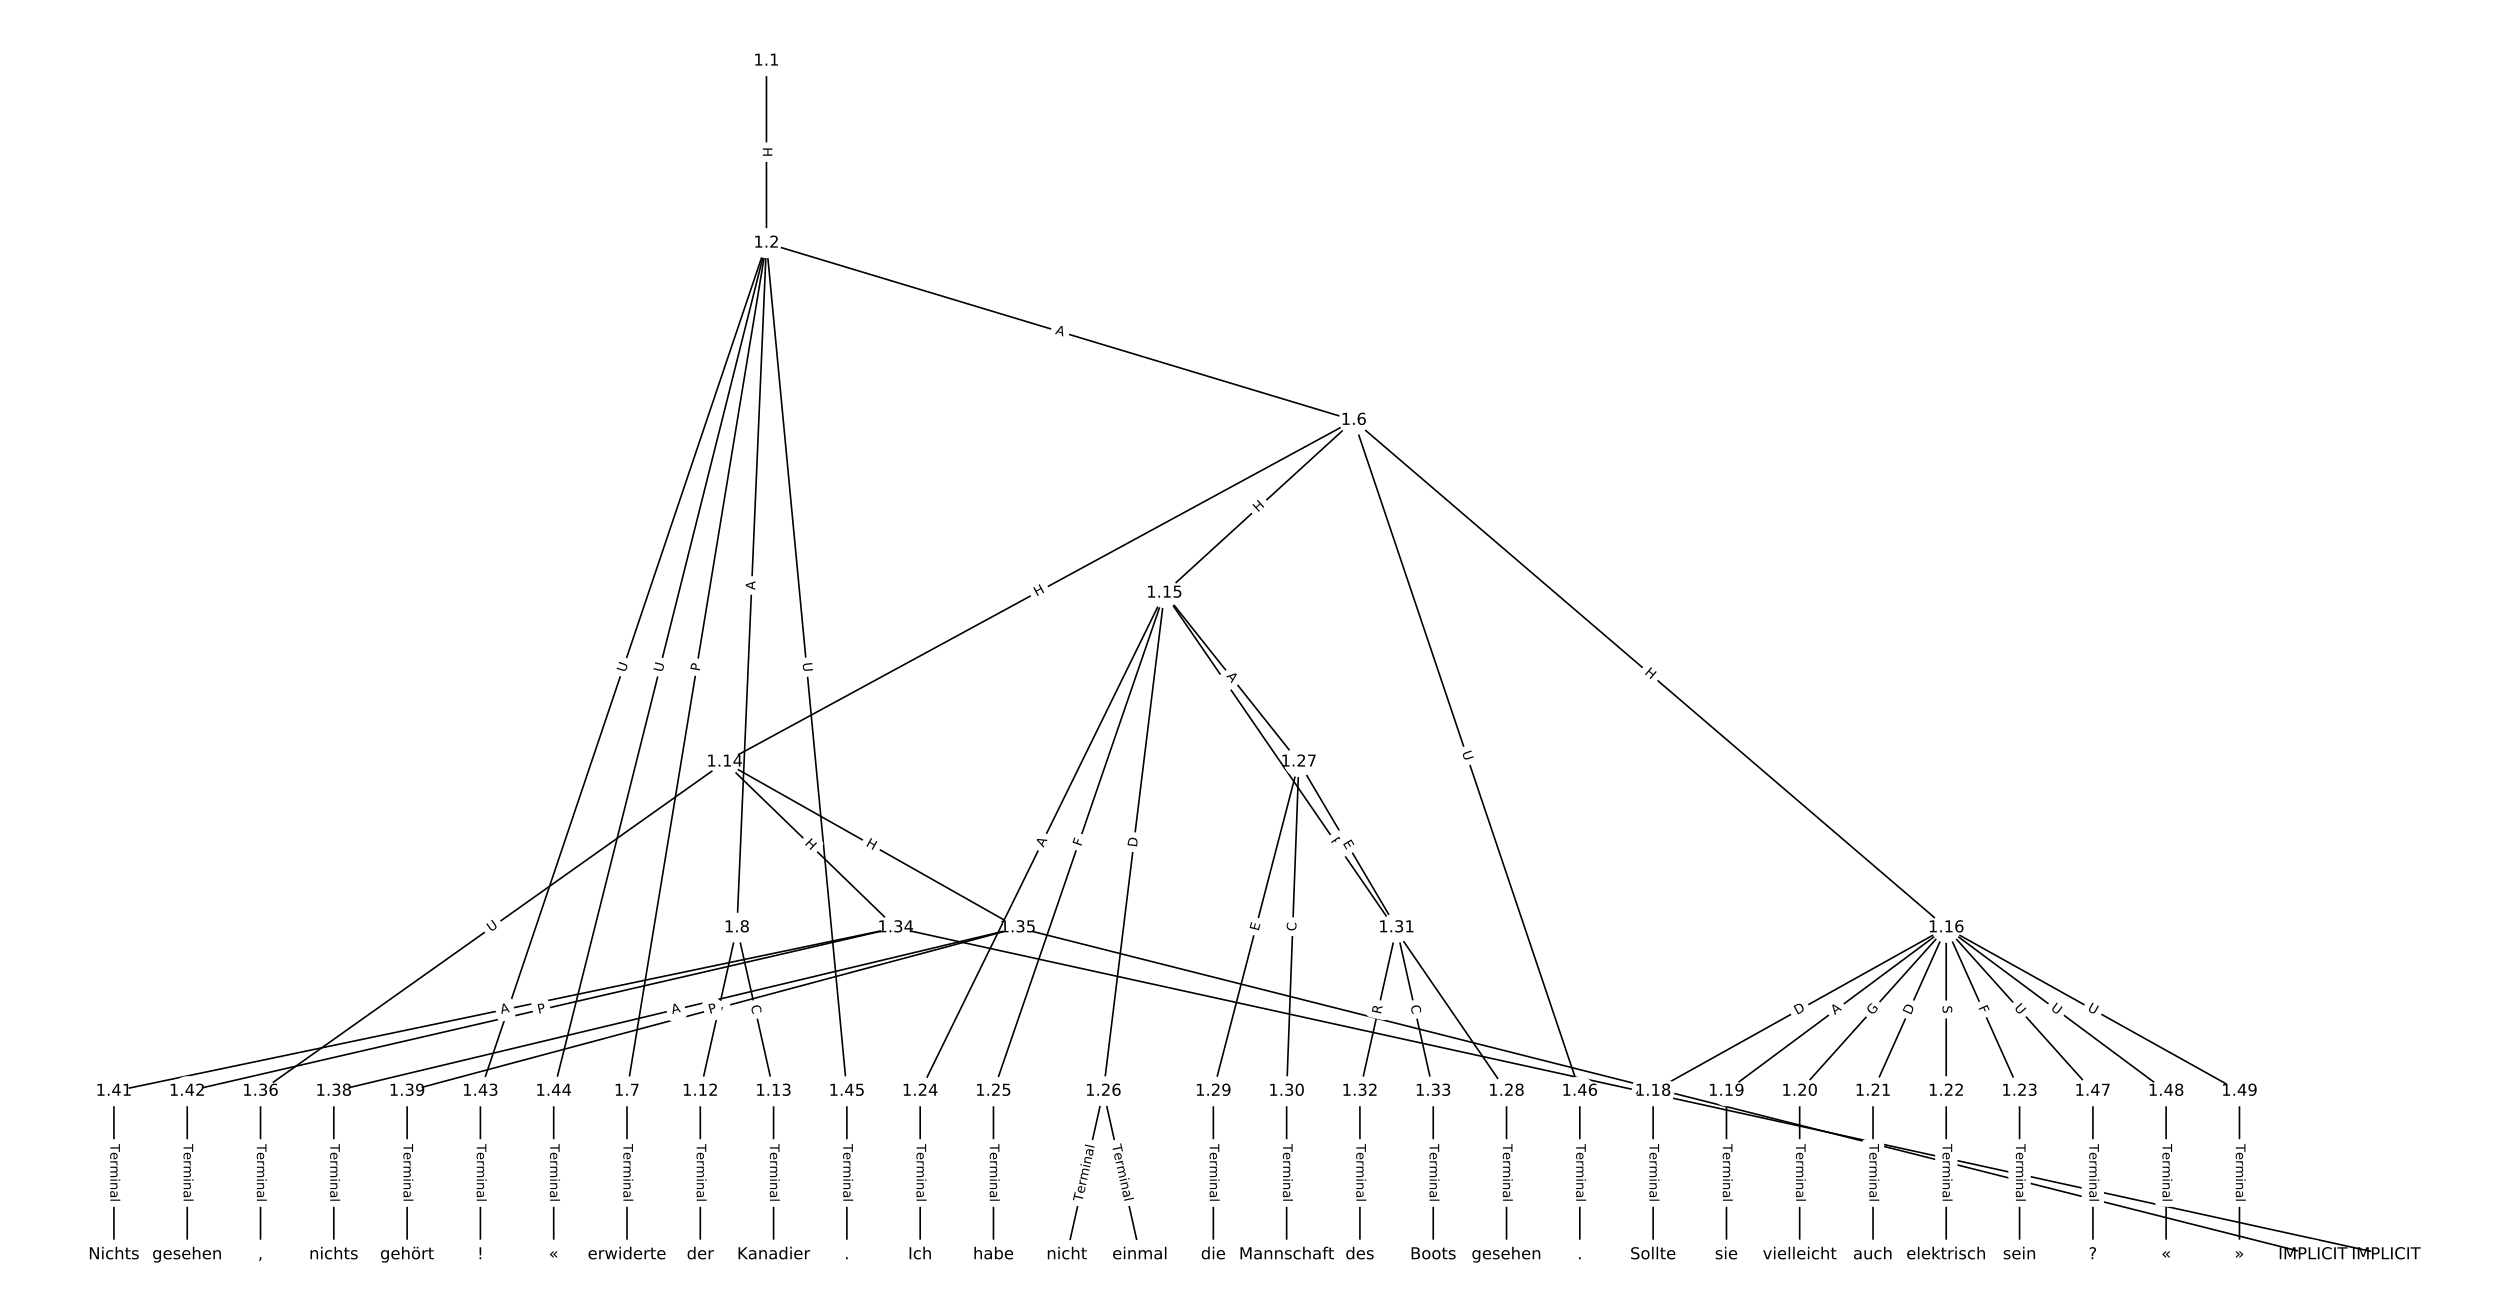 <?xml version="1.0" encoding="UTF-8"?>
<!DOCTYPE svg  PUBLIC '-//W3C//DTD SVG 1.1//EN'  'http://www.w3.org/Graphics/SVG/1.1/DTD/svg11.dtd'>
<svg width="1520pt" height="800pt" version="1.1" viewBox="0 0 1520 800" xmlns="http://www.w3.org/2000/svg" xmlns:xlink="http://www.w3.org/1999/xlink">
<defs>
<style type="text/css">*{stroke-linecap:butt;stroke-linejoin:round;white-space:pre;}</style>
</defs>
<path d="m0 800h1520v-800h-1520z" fill="#fff"/>
<g fill="none" stroke="#000">
<path d="m466.01 37.138v110.7" clip-path="url(#a)"/>
<path d="m466.01 147.84 357.12 107.72" clip-path="url(#a)"/>
<path d="m466.01 147.84-84.793 515.64" clip-path="url(#a)"/>
<path d="m466.01 147.84-17.949 416.25" clip-path="url(#a)"/>
<path d="m466.01 147.84-173.92 515.64" clip-path="url(#a)"/>
<path d="m466.01 147.84-129.36 515.64" clip-path="url(#a)"/>
<path d="m466.01 147.84 48.895 515.64" clip-path="url(#a)"/>
<path d="m823.13 255.56-382.5 207.76" clip-path="url(#a)"/>
<path d="m823.13 255.56-115.12 105.05" clip-path="url(#a)"/>
<path d="m823.13 255.56 360.22 308.53" clip-path="url(#a)"/>
<path d="m823.13 255.56 137.4 407.91" clip-path="url(#a)"/>
<path d="m381.21 663.48v99.386" clip-path="url(#a)"/>
<path d="m448.06 564.09-22.281 99.386" clip-path="url(#a)"/>
<path d="m448.06 564.09 22.281 99.386" clip-path="url(#a)"/>
<path d="m425.78 663.48v99.386" clip-path="url(#a)"/>
<path d="m470.34 663.48v99.386" clip-path="url(#a)"/>
<path d="m440.63 463.32 103.98 100.77" clip-path="url(#a)"/>
<path d="m440.63 463.32 178.25 100.77" clip-path="url(#a)"/>
<path d="m440.63 463.32-282.23 200.16" clip-path="url(#a)"/>
<path d="m708.01 360.61-148.54 302.86" clip-path="url(#a)"/>
<path d="m708.01 360.61-103.98 302.86" clip-path="url(#a)"/>
<path d="m708.01 360.61-37.136 302.86" clip-path="url(#a)"/>
<path d="m708.01 360.61 81.699 102.71" clip-path="url(#a)"/>
<path d="m708.01 360.61 207.96 302.86" clip-path="url(#a)"/>
<path d="m1183.3 564.09-178.25 99.386" clip-path="url(#a)"/>
<path d="m1183.3 564.09-133.69 99.386" clip-path="url(#a)"/>
<path d="m1183.3 564.09-89.126 99.386" clip-path="url(#a)"/>
<path d="m1183.3 564.09-44.563 99.386" clip-path="url(#a)"/>
<path d="m1183.3 564.09v99.386" clip-path="url(#a)"/>
<path d="m1183.3 564.09 44.563 99.386" clip-path="url(#a)"/>
<path d="m1183.3 564.09 89.126 99.386" clip-path="url(#a)"/>
<path d="m1183.3 564.09 133.69 99.386" clip-path="url(#a)"/>
<path d="m1183.3 564.09 178.25 99.386" clip-path="url(#a)"/>
<path d="m1005.1 663.48v99.386" clip-path="url(#a)"/>
<path d="m1049.7 663.48v99.386" clip-path="url(#a)"/>
<path d="m1094.2 663.48v99.386" clip-path="url(#a)"/>
<path d="m1138.8 663.48v99.386" clip-path="url(#a)"/>
<path d="m1183.3 663.48v99.386" clip-path="url(#a)"/>
<path d="m1227.9 663.48v99.386" clip-path="url(#a)"/>
<path d="m559.47 663.48v99.386" clip-path="url(#a)"/>
<path d="m604.03 663.48v99.386" clip-path="url(#a)"/>
<path d="m670.87 663.48-22.281 99.386" clip-path="url(#a)"/>
<path d="m670.87 663.48 22.281 99.386" clip-path="url(#a)"/>
<path d="m789.71 463.32-51.99 200.16" clip-path="url(#a)"/>
<path d="m789.71 463.32-7.427 200.16" clip-path="url(#a)"/>
<path d="m789.71 463.32 59.417 100.77" clip-path="url(#a)"/>
<path d="m915.97 663.48v99.386" clip-path="url(#a)"/>
<path d="m737.72 663.48v99.386" clip-path="url(#a)"/>
<path d="m782.28 663.48v99.386" clip-path="url(#a)"/>
<path d="m849.13 564.09-22.281 99.386" clip-path="url(#a)"/>
<path d="m849.13 564.09 22.281 99.386" clip-path="url(#a)"/>
<path d="m826.84 663.48v99.386" clip-path="url(#a)"/>
<path d="m871.41 663.48v99.386" clip-path="url(#a)"/>
<path d="m544.61 564.09 906.11 198.77" clip-path="url(#a)"/>
<path d="m544.61 564.09-475.34 99.386" clip-path="url(#a)"/>
<path d="m544.61 564.09-430.78 99.386" clip-path="url(#a)"/>
<path d="m618.88 564.09 787.28 198.77" clip-path="url(#a)"/>
<path d="m618.88 564.09-415.92 99.386" clip-path="url(#a)"/>
<path d="m618.88 564.09-371.36 99.386" clip-path="url(#a)"/>
<path d="m158.4 663.48v99.386" clip-path="url(#a)"/>
<path d="m202.96 663.48v99.386" clip-path="url(#a)"/>
<path d="m247.53 663.48v99.386" clip-path="url(#a)"/>
<path d="m69.274 663.48v99.386" clip-path="url(#a)"/>
<path d="m113.84 663.48v99.386" clip-path="url(#a)"/>
<path d="m292.09 663.48v99.386" clip-path="url(#a)"/>
<path d="m336.65 663.48v99.386" clip-path="url(#a)"/>
<path d="m514.9 663.48v99.386" clip-path="url(#a)"/>
<path d="m960.53 663.48v99.386" clip-path="url(#a)"/>
<path d="m1272.5 663.48v99.386" clip-path="url(#a)"/>
<path d="m1317 663.48v99.386" clip-path="url(#a)"/>
<path d="m1361.6 663.48v99.386" clip-path="url(#a)"/>
</g>
<path d="m459.74 89.48v6.016q0 2.4 2.4 2.4h7.742q2.4 0 2.4-2.4v-6.016q0-2.4-2.4-2.4h-7.742q-2.4 0-2.4 2.4z" clip-path="url(#a)" fill="#fff" stroke="#fff"/>
<g clip-path="url(#a)">
<defs>
<path id="x" d="m9.812 72.906h9.859v-29.891h35.844v29.891h9.859v-72.906h-9.859v34.719h-35.844v-34.719h-9.859z"/>
</defs>
<g transform="translate(463.8 89.48) rotate(90) scale(.08 -.08)">
<use xlink:href="#x"/>
</g>
</g>
<path d="m640.14 206.91 5.239 1.58q2.298 0.693 2.991-1.605l2.236-7.413q0.693-2.298-1.605-2.991l-5.239-1.58q-2.298-0.693-2.991 1.605l-2.236 7.413q-0.693 2.298 1.605 2.991z" clip-path="url(#a)" fill="#fff" stroke="#fff"/>
<g clip-path="url(#a)">
<defs>
<path id="s" d="m34.188 63.188-13.391-36.281h26.812zm-5.578 9.719h11.188l27.781-72.906h-10.25l-6.641 18.703h-32.859l-6.641-18.703h-10.406z"/>
</defs>
<g transform="translate(641.31 203.02) rotate(16.786) scale(.08 -.08)">
<use xlink:href="#s"/>
</g>
</g>
<path d="m429.41 409.05 0.783-4.76q0.389-2.368-1.979-2.758l-7.64-1.256q-2.368-0.389-2.758 1.979l-0.783 4.76q-0.389 2.368 1.979 2.758l7.64 1.256q2.368 0.389 2.758-1.979z" clip-path="url(#a)" fill="#fff" stroke="#fff"/>
<g clip-path="url(#a)">
<defs>
<path id="w" d="m19.672 64.797v-27.391h12.406q6.891 0 10.641 3.562 3.766 3.562 3.766 10.156 0 6.547-3.766 10.109-3.75 3.562-10.641 3.562zm-9.859 8.109h22.266q12.266 0 18.531-5.547 6.281-5.547 6.281-16.234 0-10.797-6.281-16.312-6.266-5.516-18.531-5.516h-12.406v-29.297h-9.859z"/>
</defs>
<g transform="translate(425.4 408.39) rotate(-80.662) scale(.08 -.08)">
<use xlink:href="#w"/>
</g>
</g>
<path d="m463.18 358.97 0.236-5.467q0.103-2.398-2.294-2.501l-7.735-0.334q-2.398-0.103-2.501 2.294l-0.236 5.467q-0.103 2.398 2.294 2.501l7.735 0.334q2.398 0.103 2.501-2.294z" clip-path="url(#a)" fill="#fff" stroke="#fff"/>
<g clip-path="url(#a)">
<g transform="translate(459.12 358.79) rotate(-87.531) scale(.08 -.08)">
<use xlink:href="#s"/>
</g>
</g>
<path d="m384.06 410.43 1.871-5.548q0.767-2.274-1.507-3.041l-7.336-2.474q-2.274-0.767-3.041 1.507l-1.871 5.548q-0.767 2.274 1.507 3.041l7.336 2.474q2.274 0.767 3.041-1.507z" clip-path="url(#a)" fill="#fff" stroke="#fff"/>
<g clip-path="url(#a)">
<defs>
<path id="u" d="m8.688 72.906h9.922v-44.297q0-11.719 4.234-16.875 4.25-5.141 13.781-5.141 9.469 0 13.719 5.141 4.25 5.156 4.25 16.875v44.297h9.906v-45.516q0-14.25-7.062-21.531-7.047-7.281-20.812-7.281-13.828 0-20.891 7.281-7.047 7.281-7.047 21.531z"/>
</defs>
<g transform="translate(380.2 409.14) rotate(-71.361) scale(.08 -.08)">
<use xlink:href="#u"/>
</g>
</g>
<path d="m406.7 410.02 1.425-5.679q0.584-2.328-1.744-2.912l-7.51-1.884q-2.328-0.584-2.912 1.744l-1.425 5.679q-0.584 2.328 1.744 2.912l7.51 1.884q2.328 0.584 2.912-1.744z" clip-path="url(#a)" fill="#fff" stroke="#fff"/>
<g clip-path="url(#a)">
<g transform="translate(402.76 409.03) rotate(-75.917) scale(.08 -.08)">
<use xlink:href="#u"/>
</g>
</g>
<path d="m483.94 403.33 0.553 5.829q0.227 2.389 2.616 2.163l7.708-0.731q2.389-0.227 2.163-2.616l-0.553-5.829q-0.227-2.389-2.616-2.163l-7.708 0.731q-2.389 0.227-2.163 2.616z" clip-path="url(#a)" fill="#fff" stroke="#fff"/>
<g clip-path="url(#a)">
<g transform="translate(487.98 402.95) rotate(84.583) scale(.08 -.08)">
<use xlink:href="#u"/>
</g>
</g>
<path d="m632.23 366.39 5.287-2.872q2.109-1.145 0.963-3.255l-3.696-6.804q-1.145-2.109-3.255-0.963l-5.287 2.872q-2.109 1.145-0.963 3.255l3.696 6.804q1.145 2.109 3.255 0.963z" clip-path="url(#a)" fill="#fff" stroke="#fff"/>
<g clip-path="url(#a)">
<g transform="translate(630.29 362.82) rotate(-28.509) scale(.08 -.08)">
<use xlink:href="#x"/>
</g>
</g>
<path d="m767.58 314.75 4.444-4.055q1.773-1.618 0.155-3.391l-5.219-5.719q-1.618-1.773-3.391-0.155l-4.444 4.055q-1.773 1.618-0.155 3.391l5.219 5.719q1.618 1.773 3.391 0.155z" clip-path="url(#a)" fill="#fff" stroke="#fff"/>
<g clip-path="url(#a)">
<g transform="translate(764.84 311.74) rotate(-42.381) scale(.08 -.08)">
<use xlink:href="#x"/>
</g>
</g>
<path d="m996.88 412.63 4.569 3.914q1.823 1.561 3.384-0.262l5.037-5.88q1.561-1.823-0.262-3.384l-4.569-3.914q-1.823-1.561-3.384 0.262l-5.037 5.88q-1.561 1.823 0.262 3.384z" clip-path="url(#a)" fill="#fff" stroke="#fff"/>
<g clip-path="url(#a)">
<g transform="translate(999.52 409.54) rotate(40.58) scale(.08 -.08)">
<use xlink:href="#x"/>
</g>
</g>
<path d="m884.95 458.75 1.869 5.549q0.766 2.274 3.041 1.508l7.337-2.471q2.274-0.766 1.508-3.041l-1.869-5.549q-0.766-2.274-3.041-1.508l-7.337 2.471q-2.274 0.766-1.508 3.041z" clip-path="url(#a)" fill="#fff" stroke="#fff"/>
<g clip-path="url(#a)">
<g transform="translate(888.81 457.45) rotate(71.384) scale(.08 -.08)">
<use xlink:href="#u"/>
</g>
</g>
<path d="m374.94 695.53v35.285q0 2.4 2.4 2.4h7.742q2.4 0 2.4-2.4v-35.285q0-2.4-2.4-2.4h-7.742q-2.4 0-2.4 2.4z" clip-path="url(#a)" fill="#fff" stroke="#fff"/>
<g clip-path="url(#a)">
<defs>
<path id="k" d="m-0.297 72.906h61.672v-8.312h-25.875v-64.594h-9.906v64.594h-25.891z"/>
<path id="c" d="m56.203 29.594v-4.391h-41.312q0.594-9.281 5.594-14.141t13.938-4.859q5.172 0 10.031 1.266t9.656 3.812v-8.5q-4.844-2.047-9.922-3.125t-10.297-1.078q-13.094 0-20.734 7.609-7.641 7.625-7.641 20.625 0 13.422 7.25 21.297 7.25 7.891 19.562 7.891 11.031 0 17.453-7.109 6.422-7.094 6.422-19.297zm-8.984 2.641q-0.094 7.359-4.125 11.75-4.031 4.406-10.672 4.406-7.516 0-12.031-4.25t-5.203-11.969z"/>
<path id="i" d="m41.109 46.297q-1.516 0.875-3.297 1.281-1.781 0.422-3.922 0.422-7.625 0-11.703-4.953t-4.078-14.234v-28.812h-9.031v54.688h9.031v-8.5q2.844 4.984 7.375 7.391 4.547 2.422 11.047 2.422 0.922 0 2.047-0.125 1.125-0.109 2.484-0.359z"/>
<path id="l" d="m52 44.188q3.375 6.062 8.062 8.938t11.031 2.875q8.547 0 13.188-5.984 4.641-5.969 4.641-17v-33.016h-9.031v32.719q0 7.859-2.797 11.656-2.781 3.812-8.484 3.812-6.984 0-11.047-4.641-4.047-4.625-4.047-12.641v-30.906h-9.031v32.719q0 7.906-2.781 11.688t-8.594 3.781q-6.891 0-10.953-4.656-4.047-4.656-4.047-12.625v-30.906h-9.031v54.688h9.031v-8.5q3.078 5.031 7.375 7.422t10.203 2.391q5.969 0 10.141-3.031 4.172-3.016 6.172-8.781z"/>
<path id="f" d="m9.422 54.688h8.984v-54.688h-8.984zm0 21.297h8.984v-11.391h-8.984z"/>
<path id="g" d="m54.891 33.016v-33.016h-8.984v32.719q0 7.766-3.031 11.609-3.031 3.859-9.078 3.859-7.281 0-11.484-4.641-4.203-4.625-4.203-12.641v-30.906h-9.031v54.688h9.031v-8.5q3.234 4.938 7.594 7.375 4.375 2.438 10.094 2.438 9.422 0 14.25-5.828 4.844-5.828 4.844-17.156z"/>
<path id="h" d="m34.281 27.484q-10.891 0-15.094-2.484t-4.203-8.5q0-4.781 3.156-7.594 3.156-2.797 8.562-2.797 7.484 0 12 5.297t4.516 14.078v2zm17.922 3.719v-31.203h-8.984v8.297q-3.078-4.969-7.672-7.344t-11.234-2.375q-8.391 0-13.359 4.719-4.953 4.719-4.953 12.625 0 9.219 6.172 13.906 6.188 4.688 18.438 4.688h12.609v0.891q0 6.203-4.078 9.594t-11.453 3.391q-4.688 0-9.141-1.125-4.438-1.125-8.531-3.375v8.312q4.922 1.906 9.562 2.844 4.641 0.953 9.031 0.953 11.875 0 17.734-6.156 5.859-6.141 5.859-18.641z"/>
<path id="j" d="m9.422 75.984h8.984v-75.984h-8.984z"/>
</defs>
<g transform="translate(379.01 695.53) rotate(90) scale(.08 -.08)">
<use xlink:href="#k"/>
<use x="60.818" xlink:href="#c"/>
<use x="122.342" xlink:href="#i"/>
<use x="163.439" xlink:href="#l"/>
<use x="260.852" xlink:href="#f"/>
<use x="288.635" xlink:href="#g"/>
<use x="352.014" xlink:href="#h"/>
<use x="413.293" xlink:href="#j"/>
</g>
</g>
<path d="m442.48 617.62 1.106-4.933q0.525-2.342-1.817-2.867l-7.555-1.694q-2.342-0.525-2.867 1.817l-1.106 4.933q-0.525 2.342 1.817 2.867l7.555 1.694q2.342 0.525 2.867-1.817z" clip-path="url(#a)" fill="#fff" stroke="#fff"/>
<g clip-path="url(#a)">
<defs>
<path id="af" d="m9.812 72.906h46.094v-8.312h-36.234v-21.578h34.719v-8.297h-34.719v-26.422h37.109v-8.297h-46.969z"/>
</defs>
<g transform="translate(438.52 616.73) rotate(-77.364) scale(.08 -.08)">
<use xlink:href="#af"/>
</g>
</g>
<path d="m452.47 612.43 1.222 5.451q0.525 2.342 2.867 1.817l7.555-1.694q2.342-0.525 1.817-2.867l-1.222-5.451q-0.525-2.342-2.867-1.817l-7.555 1.694q-2.342 0.525-1.817 2.867z" clip-path="url(#a)" fill="#fff" stroke="#fff"/>
<g clip-path="url(#a)">
<defs>
<path id="y" d="m64.406 67.281v-10.391q-4.984 4.641-10.625 6.922-5.641 2.297-11.984 2.297-12.5 0-19.141-7.641t-6.641-22.094q0-14.406 6.641-22.047t19.141-7.641q6.344 0 11.984 2.297t10.625 6.938v-10.312q-5.172-3.516-10.969-5.281-5.781-1.75-12.219-1.75-16.562 0-26.094 10.125-9.516 10.141-9.516 27.672 0 17.578 9.516 27.703 9.531 10.141 26.094 10.141 6.531 0 12.312-1.734 5.797-1.734 10.875-5.203z"/>
</defs>
<g transform="translate(456.43 611.54) rotate(77.364) scale(.08 -.08)">
<use xlink:href="#y"/>
</g>
</g>
<path d="m419.51 695.53v35.285q0 2.4 2.4 2.4h7.742q2.4 0 2.4-2.4v-35.285q0-2.4-2.4-2.4h-7.742q-2.4 0-2.4 2.4z" clip-path="url(#a)" fill="#fff" stroke="#fff"/>
<g clip-path="url(#a)">
<g transform="translate(423.57 695.53) rotate(90) scale(.08 -.08)">
<use xlink:href="#k"/>
<use x="60.818" xlink:href="#c"/>
<use x="122.342" xlink:href="#i"/>
<use x="163.439" xlink:href="#l"/>
<use x="260.852" xlink:href="#f"/>
<use x="288.635" xlink:href="#g"/>
<use x="352.014" xlink:href="#h"/>
<use x="413.293" xlink:href="#j"/>
</g>
</g>
<path d="m464.07 695.53v35.285q0 2.4 2.4 2.4h7.742q2.4 0 2.4-2.4v-35.285q0-2.4-2.4-2.4h-7.742q-2.4 0-2.4 2.4z" clip-path="url(#a)" fill="#fff" stroke="#fff"/>
<g clip-path="url(#a)">
<g transform="translate(468.13 695.53) rotate(90) scale(.08 -.08)">
<use xlink:href="#k"/>
<use x="60.818" xlink:href="#c"/>
<use x="122.342" xlink:href="#i"/>
<use x="163.439" xlink:href="#l"/>
<use x="260.852" xlink:href="#f"/>
<use x="288.635" xlink:href="#g"/>
<use x="352.014" xlink:href="#h"/>
<use x="413.293" xlink:href="#j"/>
</g>
</g>
<path d="m486.1 516.11 4.32 4.187q1.724 1.67 3.394-0.053l5.388-5.56q1.67-1.724-0.053-3.394l-4.32-4.187q-1.724-1.67-3.394 0.053l-5.388 5.56q-1.67 1.724 0.053 3.394z" clip-path="url(#a)" fill="#fff" stroke="#fff"/>
<g clip-path="url(#a)">
<g transform="translate(488.93 513.2) rotate(44.101) scale(.08 -.08)">
<use xlink:href="#x"/>
</g>
</g>
<path d="m524.05 517.68 5.237 2.961q2.089 1.181 3.27-0.908l3.81-6.74q1.181-2.089-0.908-3.27l-5.237-2.961q-2.089-1.181-3.27 0.908l-3.81 6.74q-1.181 2.089 0.908 3.27z" clip-path="url(#a)" fill="#fff" stroke="#fff"/>
<g clip-path="url(#a)">
<g transform="translate(526.05 514.15) rotate(29.48) scale(.08 -.08)">
<use xlink:href="#x"/>
</g>
</g>
<path d="m300.76 570.21 4.776-3.387q1.958-1.388 0.569-3.346l-4.479-6.316q-1.388-1.958-3.346-0.569l-4.776 3.387q-1.958 1.388-0.569 3.346l4.479 6.316q1.388 1.958 3.346 0.569z" clip-path="url(#a)" fill="#fff" stroke="#fff"/>
<g clip-path="url(#a)">
<g transform="translate(298.4 566.89) rotate(-35.344) scale(.08 -.08)">
<use xlink:href="#u"/>
</g>
</g>
<path d="m638.16 517.26 2.41-4.913q1.057-2.155-1.098-3.212l-6.951-3.409q-2.155-1.057-3.212 1.098l-2.41 4.913q-1.057 2.155 1.098 3.212l6.951 3.409q2.155 1.057 3.212-1.098z" clip-path="url(#a)" fill="#fff" stroke="#fff"/>
<g clip-path="url(#a)">
<g transform="translate(634.52 515.47) rotate(-63.874) scale(.08 -.08)">
<use xlink:href="#s"/>
</g>
</g>
<path d="m661.2 516.26 1.494-4.352q0.779-2.27-1.491-3.049l-7.323-2.514q-2.27-0.779-3.049 1.491l-1.494 4.352q-0.779 2.27 1.491 3.049l7.323 2.514q2.27 0.779 3.049-1.491z" clip-path="url(#a)" fill="#fff" stroke="#fff"/>
<g clip-path="url(#a)">
<defs>
<path id="am" d="m9.812 72.906h41.891v-8.312h-32.031v-21.484h28.906v-8.297h-28.906v-34.812h-9.859z"/>
</defs>
<g transform="translate(657.36 514.94) rotate(-71.052) scale(.08 -.08)">
<use xlink:href="#am"/>
</g>
</g>
<path d="m695.29 515.86 0.75-6.114q0.292-2.382-2.09-2.674l-7.685-0.942q-2.382-0.292-2.674 2.09l-0.75 6.114q-0.292 2.382 2.09 2.674l7.685 0.942q2.382 0.292 2.674-2.09z" clip-path="url(#a)" fill="#fff" stroke="#fff"/>
<g clip-path="url(#a)">
<defs>
<path id="ag" d="m19.672 64.797v-56.688h11.922q15.094 0 22.094 6.828 7 6.844 7 21.594 0 14.641-7 21.453t-22.094 6.812zm-9.859 8.109h20.266q21.188 0 31.094-8.812 9.922-8.812 9.922-27.562 0-18.859-9.969-27.703-9.953-8.828-31.047-8.828h-20.266z"/>
</defs>
<g transform="translate(691.26 515.37) rotate(-83.01) scale(.08 -.08)">
<use xlink:href="#ag"/>
</g>
</g>
<path d="m742.25 413.73 3.407 4.283q1.494 1.878 3.372 0.384l6.059-4.82q1.878-1.494 0.384-3.372l-3.407-4.283q-1.494-1.878-3.372-0.384l-6.059 4.82q-1.878 1.494-0.384 3.372z" clip-path="url(#a)" fill="#fff" stroke="#fff"/>
<g clip-path="url(#a)">
<g transform="translate(745.43 411.2) rotate(51.5) scale(.08 -.08)">
<use xlink:href="#s"/>
</g>
</g>
<path d="m805.46 513.6 2.731 3.977q1.359 1.978 3.337 0.62l6.383-4.383q1.978-1.359 0.62-3.337l-2.731-3.977q-1.359-1.978-3.337-0.62l-6.383 4.383q-1.978 1.359-0.62 3.337z" clip-path="url(#a)" fill="#fff" stroke="#fff"/>
<g clip-path="url(#a)">
<g transform="translate(808.81 511.3) rotate(55.525) scale(.08 -.08)">
<use xlink:href="#w"/>
</g>
</g>
<path d="m1094.6 620.76 5.38-3q2.096-1.169 0.927-3.265l-3.771-6.762q-1.169-2.096-3.265-0.927l-5.38 3q-2.096 1.169-0.927 3.265l3.771 6.762q1.169 2.096 3.265 0.927z" clip-path="url(#a)" fill="#fff" stroke="#fff"/>
<g clip-path="url(#a)">
<g transform="translate(1092.6 617.21) rotate(-29.142) scale(.08 -.08)">
<use xlink:href="#ag"/>
</g>
</g>
<path d="m1118 620.45 4.392-3.265q1.926-1.432 0.494-3.358l-4.619-6.214q-1.432-1.926-3.358-0.494l-4.392 3.265q-1.926 1.432-0.494 3.358l4.619 6.214q1.432 1.926 3.358 0.494z" clip-path="url(#a)" fill="#fff" stroke="#fff"/>
<g clip-path="url(#a)">
<g transform="translate(1115.6 617.19) rotate(-36.628) scale(.08 -.08)">
<use xlink:href="#s"/>
</g>
</g>
<path d="m1141.4 620.28 4.138-4.615q1.602-1.787-0.184-3.389l-5.764-5.169q-1.787-1.602-3.389 0.184l-4.138 4.615q-1.602 1.787 0.184 3.389l5.764 5.169q1.787 1.602 3.389-0.184z" clip-path="url(#a)" fill="#fff" stroke="#fff"/>
<g clip-path="url(#a)">
<defs>
<path id="at" d="m59.516 10.406v19.578h-16.109v8.109h25.875v-31.312q-5.703-4.047-12.594-6.125-6.875-2.078-14.688-2.078-17.094 0-26.75 9.984-9.641 10-9.641 27.812 0 17.875 9.641 27.859 9.656 9.984 26.75 9.984 7.125 0 13.547-1.766 6.422-1.75 11.844-5.172v-10.5q-5.469 4.641-11.625 6.984t-12.938 2.344q-13.391 0-20.109-7.469-6.703-7.469-6.703-22.266 0-14.75 6.703-22.219 6.719-7.469 20.109-7.469 5.219 0 9.312 0.906 4.109 0.906 7.375 2.812z"/>
</defs>
<g transform="translate(1138.4 617.56) rotate(-48.115) scale(.08 -.08)">
<use xlink:href="#at"/>
</g>
</g>
<path d="m1165.5 619.16 2.52-5.621q0.982-2.19-1.208-3.172l-7.065-3.168q-2.19-0.982-3.172 1.208l-2.52 5.621q-0.982 2.19 1.208 3.172l7.065 3.168q2.19 0.982 3.172-1.208z" clip-path="url(#a)" fill="#fff" stroke="#fff"/>
<g clip-path="url(#a)">
<g transform="translate(1161.8 617.5) rotate(-65.849) scale(.08 -.08)">
<use xlink:href="#ag"/>
</g>
</g>
<path d="m1177.1 611.24v5.079q0 2.4 2.4 2.4h7.742q2.4 0 2.4-2.4v-5.079q0-2.4-2.4-2.4h-7.742q-2.4 0-2.4 2.4z" clip-path="url(#a)" fill="#fff" stroke="#fff"/>
<g clip-path="url(#a)">
<defs>
<path id="ak" d="m53.516 70.516v-9.625q-5.609 2.688-10.594 4-4.984 1.328-9.625 1.328-8.047 0-12.422-3.125t-4.375-8.891q0-4.844 2.906-7.312 2.906-2.453 11.016-3.969l5.953-1.219q11.031-2.109 16.281-7.406t5.25-14.172q0-10.609-7.109-16.078-7.094-5.469-20.812-5.469-5.172 0-11.016 1.172-5.828 1.172-12.078 3.469v10.156q6-3.359 11.766-5.078 5.766-1.703 11.328-1.703 8.438 0 13.031 3.312 4.594 3.328 4.594 9.484 0 5.359-3.297 8.391t-10.812 4.547l-6.016 1.172q-11.031 2.188-15.969 6.875-4.922 4.688-4.922 13.047 0 9.672 6.812 15.234t18.766 5.562q5.141 0 10.453-0.938 5.328-0.922 10.891-2.766z"/>
</defs>
<g transform="translate(1181.1 611.24) rotate(90) scale(.08 -.08)">
<use xlink:href="#ak"/>
</g>
</g>
<path d="m1199 614.25 1.883 4.199q0.982 2.19 3.172 1.208l7.065-3.168q2.19-0.982 1.208-3.172l-1.883-4.199q-0.982-2.19-3.172-1.208l-7.065 3.168q-2.19 0.982-1.208 3.172z" clip-path="url(#a)" fill="#fff" stroke="#fff"/>
<g clip-path="url(#a)">
<g transform="translate(1202.7 612.59) rotate(65.849) scale(.08 -.08)">
<use xlink:href="#am"/>
</g>
</g>
<path d="m1221.3 615.79 3.909 4.359q1.602 1.787 3.389 0.184l5.764-5.169q1.787-1.602 0.184-3.389l-3.909-4.359q-1.602-1.787-3.389-0.184l-5.764 5.169q-1.787 1.602-0.184 3.389z" clip-path="url(#a)" fill="#fff" stroke="#fff"/>
<g clip-path="url(#a)">
<g transform="translate(1224.3 613.08) rotate(48.115) scale(.08 -.08)">
<use xlink:href="#u"/>
</g>
</g>
<path d="m1244.1 617.07 4.699 3.493q1.926 1.432 3.358-0.494l4.619-6.214q1.432-1.926-0.494-3.358l-4.699-3.493q-1.926-1.432-3.358 0.494l-4.619 6.214q-1.432 1.926 0.494 3.358z" clip-path="url(#a)" fill="#fff" stroke="#fff"/>
<g clip-path="url(#a)">
<g transform="translate(1246.5 613.81) rotate(36.628) scale(.08 -.08)">
<use xlink:href="#u"/>
</g>
</g>
<path d="m1266.9 617.83 5.114 2.851q2.096 1.169 3.265-0.927l3.771-6.762q1.169-2.096-0.927-3.265l-5.114-2.851q-2.096-1.169-3.265 0.927l-3.771 6.762q-1.169 2.096 0.927 3.265z" clip-path="url(#a)" fill="#fff" stroke="#fff"/>
<g clip-path="url(#a)">
<g transform="translate(1268.8 614.28) rotate(29.142) scale(.08 -.08)">
<use xlink:href="#u"/>
</g>
</g>
<path d="m998.83 695.53v35.285q0 2.4 2.4 2.4h7.742q2.4 0 2.4-2.4v-35.285q0-2.4-2.4-2.4h-7.742q-2.4 0-2.4 2.4z" clip-path="url(#a)" fill="#fff" stroke="#fff"/>
<g clip-path="url(#a)">
<g transform="translate(1002.9 695.53) rotate(90) scale(.08 -.08)">
<use xlink:href="#k"/>
<use x="60.818" xlink:href="#c"/>
<use x="122.342" xlink:href="#i"/>
<use x="163.439" xlink:href="#l"/>
<use x="260.852" xlink:href="#f"/>
<use x="288.635" xlink:href="#g"/>
<use x="352.014" xlink:href="#h"/>
<use x="413.293" xlink:href="#j"/>
</g>
</g>
<path d="m1043.4 695.53v35.285q0 2.4 2.4 2.4h7.742q2.4 0 2.4-2.4v-35.285q0-2.4-2.4-2.4h-7.742q-2.4 0-2.4 2.4z" clip-path="url(#a)" fill="#fff" stroke="#fff"/>
<g clip-path="url(#a)">
<g transform="translate(1047.5 695.53) rotate(90) scale(.08 -.08)">
<use xlink:href="#k"/>
<use x="60.818" xlink:href="#c"/>
<use x="122.342" xlink:href="#i"/>
<use x="163.439" xlink:href="#l"/>
<use x="260.852" xlink:href="#f"/>
<use x="288.635" xlink:href="#g"/>
<use x="352.014" xlink:href="#h"/>
<use x="413.293" xlink:href="#j"/>
</g>
</g>
<path d="m1088 695.53v35.285q0 2.4 2.4 2.4h7.742q2.4 0 2.4-2.4v-35.285q0-2.4-2.4-2.4h-7.742q-2.4 0-2.4 2.4z" clip-path="url(#a)" fill="#fff" stroke="#fff"/>
<g clip-path="url(#a)">
<g transform="translate(1092 695.53) rotate(90) scale(.08 -.08)">
<use xlink:href="#k"/>
<use x="60.818" xlink:href="#c"/>
<use x="122.342" xlink:href="#i"/>
<use x="163.439" xlink:href="#l"/>
<use x="260.852" xlink:href="#f"/>
<use x="288.635" xlink:href="#g"/>
<use x="352.014" xlink:href="#h"/>
<use x="413.293" xlink:href="#j"/>
</g>
</g>
<path d="m1132.5 695.53v35.285q0 2.4 2.4 2.4h7.742q2.4 0 2.4-2.4v-35.285q0-2.4-2.4-2.4h-7.742q-2.4 0-2.4 2.4z" clip-path="url(#a)" fill="#fff" stroke="#fff"/>
<g clip-path="url(#a)">
<g transform="translate(1136.6 695.53) rotate(90) scale(.08 -.08)">
<use xlink:href="#k"/>
<use x="60.818" xlink:href="#c"/>
<use x="122.342" xlink:href="#i"/>
<use x="163.439" xlink:href="#l"/>
<use x="260.852" xlink:href="#f"/>
<use x="288.635" xlink:href="#g"/>
<use x="352.014" xlink:href="#h"/>
<use x="413.293" xlink:href="#j"/>
</g>
</g>
<path d="m1177.1 695.53v35.285q0 2.4 2.4 2.4h7.742q2.4 0 2.4-2.4v-35.285q0-2.4-2.4-2.4h-7.742q-2.4 0-2.4 2.4z" clip-path="url(#a)" fill="#fff" stroke="#fff"/>
<g clip-path="url(#a)">
<g transform="translate(1181.1 695.53) rotate(90) scale(.08 -.08)">
<use xlink:href="#k"/>
<use x="60.818" xlink:href="#c"/>
<use x="122.342" xlink:href="#i"/>
<use x="163.439" xlink:href="#l"/>
<use x="260.852" xlink:href="#f"/>
<use x="288.635" xlink:href="#g"/>
<use x="352.014" xlink:href="#h"/>
<use x="413.293" xlink:href="#j"/>
</g>
</g>
<path d="m1221.6 695.53v35.285q0 2.4 2.4 2.4h7.742q2.4 0 2.4-2.4v-35.285q0-2.4-2.4-2.4h-7.742q-2.4 0-2.4 2.4z" clip-path="url(#a)" fill="#fff" stroke="#fff"/>
<g clip-path="url(#a)">
<g transform="translate(1225.7 695.53) rotate(90) scale(.08 -.08)">
<use xlink:href="#k"/>
<use x="60.818" xlink:href="#c"/>
<use x="122.342" xlink:href="#i"/>
<use x="163.439" xlink:href="#l"/>
<use x="260.852" xlink:href="#f"/>
<use x="288.635" xlink:href="#g"/>
<use x="352.014" xlink:href="#h"/>
<use x="413.293" xlink:href="#j"/>
</g>
</g>
<path d="m553.2 695.53v35.285q0 2.4 2.4 2.4h7.742q2.4 0 2.4-2.4v-35.285q0-2.4-2.4-2.4h-7.742q-2.4 0-2.4 2.4z" clip-path="url(#a)" fill="#fff" stroke="#fff"/>
<g clip-path="url(#a)">
<g transform="translate(557.26 695.53) rotate(90) scale(.08 -.08)">
<use xlink:href="#k"/>
<use x="60.818" xlink:href="#c"/>
<use x="122.342" xlink:href="#i"/>
<use x="163.439" xlink:href="#l"/>
<use x="260.852" xlink:href="#f"/>
<use x="288.635" xlink:href="#g"/>
<use x="352.014" xlink:href="#h"/>
<use x="413.293" xlink:href="#j"/>
</g>
</g>
<path d="m597.76 695.53v35.285q0 2.4 2.4 2.4h7.742q2.4 0 2.4-2.4v-35.285q0-2.4-2.4-2.4h-7.742q-2.4 0-2.4 2.4z" clip-path="url(#a)" fill="#fff" stroke="#fff"/>
<g clip-path="url(#a)">
<g transform="translate(601.82 695.53) rotate(90) scale(.08 -.08)">
<use xlink:href="#k"/>
<use x="60.818" xlink:href="#c"/>
<use x="122.342" xlink:href="#i"/>
<use x="163.439" xlink:href="#l"/>
<use x="260.852" xlink:href="#f"/>
<use x="288.635" xlink:href="#g"/>
<use x="352.014" xlink:href="#h"/>
<use x="413.293" xlink:href="#j"/>
</g>
</g>
<path d="m661.99 731.76 7.719-34.43q0.525-2.342-1.817-2.867l-7.555-1.694q-2.342-0.525-2.867 1.817l-7.719 34.43q-0.525 2.342 1.817 2.867l7.555 1.694q2.342 0.525 2.867-1.817z" clip-path="url(#a)" fill="#fff" stroke="#fff"/>
<g clip-path="url(#a)">
<g transform="translate(658.03 730.87) rotate(-77.364) scale(.08 -.08)">
<use xlink:href="#k"/>
<use x="60.818" xlink:href="#c"/>
<use x="122.342" xlink:href="#i"/>
<use x="163.439" xlink:href="#l"/>
<use x="260.852" xlink:href="#f"/>
<use x="288.635" xlink:href="#g"/>
<use x="352.014" xlink:href="#h"/>
<use x="413.293" xlink:href="#j"/>
</g>
</g>
<path d="m672.04 697.33 7.719 34.43q0.525 2.342 2.867 1.817l7.555-1.694q2.342-0.525 1.817-2.867l-7.719-34.43q-0.525-2.342-2.867-1.817l-7.555 1.694q-2.342 0.525-1.817 2.867z" clip-path="url(#a)" fill="#fff" stroke="#fff"/>
<g clip-path="url(#a)">
<g transform="translate(676 696.44) rotate(77.364) scale(.08 -.08)">
<use xlink:href="#k"/>
<use x="60.818" xlink:href="#c"/>
<use x="122.342" xlink:href="#i"/>
<use x="163.439" xlink:href="#l"/>
<use x="260.852" xlink:href="#f"/>
<use x="288.635" xlink:href="#g"/>
<use x="352.014" xlink:href="#h"/>
<use x="413.293" xlink:href="#j"/>
</g>
</g>
<path d="m769.15 567.42 1.271-4.893q0.603-2.323-1.72-2.926l-7.494-1.946q-2.323-0.603-2.926 1.72l-1.271 4.893q-0.603 2.323 1.72 2.926l7.494 1.946q2.323 0.603 2.926-1.72z" clip-path="url(#a)" fill="#fff" stroke="#fff"/>
<g clip-path="url(#a)">
<g transform="translate(765.21 566.4) rotate(-75.439) scale(.08 -.08)">
<use xlink:href="#af"/>
</g>
</g>
<path d="m792.16 566.42 0.207-5.582q0.089-2.398-2.309-2.487l-7.737-0.287q-2.398-0.089-2.487 2.309l-0.207 5.582q-0.089 2.398 2.309 2.487l7.737 0.287q2.398 0.089 2.487-2.309z" clip-path="url(#a)" fill="#fff" stroke="#fff"/>
<g clip-path="url(#a)">
<g transform="translate(788.1 566.27) rotate(-87.875) scale(.08 -.08)">
<use xlink:href="#y"/>
</g>
</g>
<path d="m812.73 514.71 2.567 4.354q1.219 2.067 3.286 0.848l6.669-3.933q2.067-1.219 0.848-3.286l-2.567-4.354q-1.219-2.067-3.286-0.848l-6.669 3.933q-2.067 1.219-0.848 3.286z" clip-path="url(#a)" fill="#fff" stroke="#fff"/>
<g clip-path="url(#a)">
<g transform="translate(816.23 512.65) rotate(59.475) scale(.08 -.08)">
<use xlink:href="#af"/>
</g>
</g>
<path d="m909.7 695.53v35.285q0 2.4 2.4 2.4h7.742q2.4 0 2.4-2.4v-35.285q0-2.4-2.4-2.4h-7.742q-2.4 0-2.4 2.4z" clip-path="url(#a)" fill="#fff" stroke="#fff"/>
<g clip-path="url(#a)">
<g transform="translate(913.76 695.53) rotate(90) scale(.08 -.08)">
<use xlink:href="#k"/>
<use x="60.818" xlink:href="#c"/>
<use x="122.342" xlink:href="#i"/>
<use x="163.439" xlink:href="#l"/>
<use x="260.852" xlink:href="#f"/>
<use x="288.635" xlink:href="#g"/>
<use x="352.014" xlink:href="#h"/>
<use x="413.293" xlink:href="#j"/>
</g>
</g>
<path d="m731.45 695.53v35.285q0 2.4 2.4 2.4h7.742q2.4 0 2.4-2.4v-35.285q0-2.4-2.4-2.4h-7.742q-2.4 0-2.4 2.4z" clip-path="url(#a)" fill="#fff" stroke="#fff"/>
<g clip-path="url(#a)">
<g transform="translate(735.51 695.53) rotate(90) scale(.08 -.08)">
<use xlink:href="#k"/>
<use x="60.818" xlink:href="#c"/>
<use x="122.342" xlink:href="#i"/>
<use x="163.439" xlink:href="#l"/>
<use x="260.852" xlink:href="#f"/>
<use x="288.635" xlink:href="#g"/>
<use x="352.014" xlink:href="#h"/>
<use x="413.293" xlink:href="#j"/>
</g>
</g>
<path d="m776.01 695.53v35.285q0 2.4 2.4 2.4h7.742q2.4 0 2.4-2.4v-35.285q0-2.4-2.4-2.4h-7.742q-2.4 0-2.4 2.4z" clip-path="url(#a)" fill="#fff" stroke="#fff"/>
<g clip-path="url(#a)">
<g transform="translate(780.07 695.53) rotate(90) scale(.08 -.08)">
<use xlink:href="#k"/>
<use x="60.818" xlink:href="#c"/>
<use x="122.342" xlink:href="#i"/>
<use x="163.439" xlink:href="#l"/>
<use x="260.852" xlink:href="#f"/>
<use x="288.635" xlink:href="#g"/>
<use x="352.014" xlink:href="#h"/>
<use x="413.293" xlink:href="#j"/>
</g>
</g>
<path d="m843.5 617.87 1.216-5.424q0.525-2.342-1.817-2.867l-7.555-1.694q-2.342-0.525-2.867 1.817l-1.216 5.424q-0.525 2.342 1.817 2.867l7.555 1.694q2.342 0.525 2.867-1.817z" clip-path="url(#a)" fill="#fff" stroke="#fff"/>
<g clip-path="url(#a)">
<defs>
<path id="aq" d="m44.391 34.188q3.172-1.078 6.172-4.594t6.031-9.672l10.016-19.922h-10.609l-9.312 18.703q-3.625 7.328-7.016 9.719t-9.25 2.391h-10.75v-30.812h-9.859v72.906h22.266q12.5 0 18.656-5.234 6.156-5.219 6.156-15.766 0-6.891-3.203-11.438-3.203-4.531-9.297-6.281zm-24.719 30.609v-25.875h12.406q7.125 0 10.766 3.297t3.641 9.688-3.641 9.641-10.766 3.25z"/>
</defs>
<g transform="translate(839.53 616.98) rotate(-77.364) scale(.08 -.08)">
<use xlink:href="#aq"/>
</g>
</g>
<path d="m853.54 612.43 1.222 5.451q0.525 2.342 2.867 1.817l7.555-1.694q2.342-0.525 1.817-2.867l-1.222-5.451q-0.525-2.342-2.867-1.817l-7.555 1.694q-2.342 0.525-1.817 2.867z" clip-path="url(#a)" fill="#fff" stroke="#fff"/>
<g clip-path="url(#a)">
<g transform="translate(857.5 611.54) rotate(77.364) scale(.08 -.08)">
<use xlink:href="#y"/>
</g>
</g>
<path d="m820.57 695.53v35.285q0 2.4 2.4 2.4h7.742q2.4 0 2.4-2.4v-35.285q0-2.4-2.4-2.4h-7.742q-2.4 0-2.4 2.4z" clip-path="url(#a)" fill="#fff" stroke="#fff"/>
<g clip-path="url(#a)">
<g transform="translate(824.64 695.53) rotate(90) scale(.08 -.08)">
<use xlink:href="#k"/>
<use x="60.818" xlink:href="#c"/>
<use x="122.342" xlink:href="#i"/>
<use x="163.439" xlink:href="#l"/>
<use x="260.852" xlink:href="#f"/>
<use x="288.635" xlink:href="#g"/>
<use x="352.014" xlink:href="#h"/>
<use x="413.293" xlink:href="#j"/>
</g>
</g>
<path d="m865.14 695.53v35.285q0 2.4 2.4 2.4h7.742q2.4 0 2.4-2.4v-35.285q0-2.4-2.4-2.4h-7.742q-2.4 0-2.4 2.4z" clip-path="url(#a)" fill="#fff" stroke="#fff"/>
<g clip-path="url(#a)">
<g transform="translate(869.2 695.53) rotate(90) scale(.08 -.08)">
<use xlink:href="#k"/>
<use x="60.818" xlink:href="#c"/>
<use x="122.342" xlink:href="#i"/>
<use x="163.439" xlink:href="#l"/>
<use x="260.852" xlink:href="#f"/>
<use x="288.635" xlink:href="#g"/>
<use x="352.014" xlink:href="#h"/>
<use x="413.293" xlink:href="#j"/>
</g>
</g>
<path d="m993.65 669.01 5.345 1.173q2.344 0.514 2.858-1.83l1.659-7.563q0.514-2.344-1.83-2.858l-5.345-1.173q-2.344-0.514-2.858 1.83l-1.659 7.563q-0.514 2.344 1.83 2.858z" clip-path="url(#a)" fill="#fff" stroke="#fff"/>
<g clip-path="url(#a)">
<g transform="translate(994.52 665.05) rotate(12.373) scale(.08 -.08)">
<use xlink:href="#s"/>
</g>
</g>
<path d="m305.55 620.48 5.357-1.12q2.349-0.491 1.858-2.84l-1.585-7.579q-0.491-2.349-2.84-1.858l-5.357 1.12q-2.349 0.491-1.858 2.84l1.585 7.579q0.491 2.349 2.84 1.858z" clip-path="url(#a)" fill="#fff" stroke="#fff"/>
<g clip-path="url(#a)">
<g transform="translate(304.72 616.5) rotate(-11.81) scale(.08 -.08)">
<use xlink:href="#s"/>
</g>
</g>
<path d="m328.28 620.44 4.7-1.084q2.339-0.54 1.799-2.878l-1.741-7.544q-0.54-2.339-2.878-1.799l-4.7 1.084q-2.339 0.54-1.799 2.878l1.741 7.544q0.54 2.339 2.878 1.799z" clip-path="url(#a)" fill="#fff" stroke="#fff"/>
<g clip-path="url(#a)">
<g transform="translate(327.37 616.48) rotate(-12.992) scale(.08 -.08)">
<use xlink:href="#w"/>
</g>
</g>
<path d="m1008.3 668.89 5.306 1.34q2.327 0.588 2.914-1.74l1.895-7.507q0.588-2.327-1.74-2.914l-5.306-1.34q-2.327-0.588-2.914 1.74l-1.895 7.507q-0.588 2.327 1.74 2.914z" clip-path="url(#a)" fill="#fff" stroke="#fff"/>
<g clip-path="url(#a)">
<g transform="translate(1009.3 664.95) rotate(14.17) scale(.08 -.08)">
<use xlink:href="#s"/>
</g>
</g>
<path d="m409.72 620.52 5.323-1.272q2.334-0.558 1.776-2.892l-1.799-7.53q-0.558-2.334-2.892-1.776l-5.323 1.272q-2.334 0.558-1.776 2.892l1.799 7.53q0.558 2.334 2.892 1.776z" clip-path="url(#a)" fill="#fff" stroke="#fff"/>
<g clip-path="url(#a)">
<g transform="translate(408.78 616.57) rotate(-13.439) scale(.08 -.08)">
<use xlink:href="#s"/>
</g>
</g>
<path d="m432.5 620.46 4.66-1.247q2.318-0.62 1.698-2.939l-2.002-7.479q-0.62-2.318-2.939-1.698l-4.66 1.247q-2.318 0.62-1.698 2.939l2.002 7.479q0.62 2.318 2.939 1.698z" clip-path="url(#a)" fill="#fff" stroke="#fff"/>
<g clip-path="url(#a)">
<g transform="translate(431.45 616.54) rotate(-14.983) scale(.08 -.08)">
<use xlink:href="#w"/>
</g>
</g>
<path d="m152.13 695.53v35.285q0 2.4 2.4 2.4h7.742q2.4 0 2.4-2.4v-35.285q0-2.4-2.4-2.4h-7.742q-2.4 0-2.4 2.4z" clip-path="url(#a)" fill="#fff" stroke="#fff"/>
<g clip-path="url(#a)">
<g transform="translate(156.19 695.53) rotate(90) scale(.08 -.08)">
<use xlink:href="#k"/>
<use x="60.818" xlink:href="#c"/>
<use x="122.342" xlink:href="#i"/>
<use x="163.439" xlink:href="#l"/>
<use x="260.852" xlink:href="#f"/>
<use x="288.635" xlink:href="#g"/>
<use x="352.014" xlink:href="#h"/>
<use x="413.293" xlink:href="#j"/>
</g>
</g>
<path d="m196.69 695.53v35.285q0 2.4 2.4 2.4h7.742q2.4 0 2.4-2.4v-35.285q0-2.4-2.4-2.4h-7.742q-2.4 0-2.4 2.4z" clip-path="url(#a)" fill="#fff" stroke="#fff"/>
<g clip-path="url(#a)">
<g transform="translate(200.76 695.53) rotate(90) scale(.08 -.08)">
<use xlink:href="#k"/>
<use x="60.818" xlink:href="#c"/>
<use x="122.342" xlink:href="#i"/>
<use x="163.439" xlink:href="#l"/>
<use x="260.852" xlink:href="#f"/>
<use x="288.635" xlink:href="#g"/>
<use x="352.014" xlink:href="#h"/>
<use x="413.293" xlink:href="#j"/>
</g>
</g>
<path d="m241.25 695.53v35.285q0 2.4 2.4 2.4h7.742q2.4 0 2.4-2.4v-35.285q0-2.4-2.4-2.4h-7.742q-2.4 0-2.4 2.4z" clip-path="url(#a)" fill="#fff" stroke="#fff"/>
<g clip-path="url(#a)">
<g transform="translate(245.32 695.53) rotate(90) scale(.08 -.08)">
<use xlink:href="#k"/>
<use x="60.818" xlink:href="#c"/>
<use x="122.342" xlink:href="#i"/>
<use x="163.439" xlink:href="#l"/>
<use x="260.852" xlink:href="#f"/>
<use x="288.635" xlink:href="#g"/>
<use x="352.014" xlink:href="#h"/>
<use x="413.293" xlink:href="#j"/>
</g>
</g>
<path d="m63.002 695.53v35.285q0 2.4 2.4 2.4h7.742q2.4 0 2.4-2.4v-35.285q0-2.4-2.4-2.4h-7.742q-2.4 0-2.4 2.4z" clip-path="url(#a)" fill="#fff" stroke="#fff"/>
<g clip-path="url(#a)">
<g transform="translate(67.066 695.53) rotate(90) scale(.08 -.08)">
<use xlink:href="#k"/>
<use x="60.818" xlink:href="#c"/>
<use x="122.342" xlink:href="#i"/>
<use x="163.439" xlink:href="#l"/>
<use x="260.852" xlink:href="#f"/>
<use x="288.635" xlink:href="#g"/>
<use x="352.014" xlink:href="#h"/>
<use x="413.293" xlink:href="#j"/>
</g>
</g>
<path d="m107.57 695.53v35.285q0 2.4 2.4 2.4h7.742q2.4 0 2.4-2.4v-35.285q0-2.4-2.4-2.4h-7.742q-2.4 0-2.4 2.4z" clip-path="url(#a)" fill="#fff" stroke="#fff"/>
<g clip-path="url(#a)">
<g transform="translate(111.63 695.53) rotate(90) scale(.08 -.08)">
<use xlink:href="#k"/>
<use x="60.818" xlink:href="#c"/>
<use x="122.342" xlink:href="#i"/>
<use x="163.439" xlink:href="#l"/>
<use x="260.852" xlink:href="#f"/>
<use x="288.635" xlink:href="#g"/>
<use x="352.014" xlink:href="#h"/>
<use x="413.293" xlink:href="#j"/>
</g>
</g>
<path d="m285.82 695.53v35.285q0 2.4 2.4 2.4h7.742q2.4 0 2.4-2.4v-35.285q0-2.4-2.4-2.4h-7.742q-2.4 0-2.4 2.4z" clip-path="url(#a)" fill="#fff" stroke="#fff"/>
<g clip-path="url(#a)">
<g transform="translate(289.88 695.53) rotate(90) scale(.08 -.08)">
<use xlink:href="#k"/>
<use x="60.818" xlink:href="#c"/>
<use x="122.342" xlink:href="#i"/>
<use x="163.439" xlink:href="#l"/>
<use x="260.852" xlink:href="#f"/>
<use x="288.635" xlink:href="#g"/>
<use x="352.014" xlink:href="#h"/>
<use x="413.293" xlink:href="#j"/>
</g>
</g>
<path d="m330.38 695.53v35.285q0 2.4 2.4 2.4h7.742q2.4 0 2.4-2.4v-35.285q0-2.4-2.4-2.4h-7.742q-2.4 0-2.4 2.4z" clip-path="url(#a)" fill="#fff" stroke="#fff"/>
<g clip-path="url(#a)">
<g transform="translate(334.44 695.53) rotate(90) scale(.08 -.08)">
<use xlink:href="#k"/>
<use x="60.818" xlink:href="#c"/>
<use x="122.342" xlink:href="#i"/>
<use x="163.439" xlink:href="#l"/>
<use x="260.852" xlink:href="#f"/>
<use x="288.635" xlink:href="#g"/>
<use x="352.014" xlink:href="#h"/>
<use x="413.293" xlink:href="#j"/>
</g>
</g>
<path d="m508.63 695.53v35.285q0 2.4 2.4 2.4h7.742q2.4 0 2.4-2.4v-35.285q0-2.4-2.4-2.4h-7.742q-2.4 0-2.4 2.4z" clip-path="url(#a)" fill="#fff" stroke="#fff"/>
<g clip-path="url(#a)">
<g transform="translate(512.7 695.53) rotate(90) scale(.08 -.08)">
<use xlink:href="#k"/>
<use x="60.818" xlink:href="#c"/>
<use x="122.342" xlink:href="#i"/>
<use x="163.439" xlink:href="#l"/>
<use x="260.852" xlink:href="#f"/>
<use x="288.635" xlink:href="#g"/>
<use x="352.014" xlink:href="#h"/>
<use x="413.293" xlink:href="#j"/>
</g>
</g>
<path d="m954.26 695.53v35.285q0 2.4 2.4 2.4h7.742q2.4 0 2.4-2.4v-35.285q0-2.4-2.4-2.4h-7.742q-2.4 0-2.4 2.4z" clip-path="url(#a)" fill="#fff" stroke="#fff"/>
<g clip-path="url(#a)">
<g transform="translate(958.33 695.53) rotate(90) scale(.08 -.08)">
<use xlink:href="#k"/>
<use x="60.818" xlink:href="#c"/>
<use x="122.342" xlink:href="#i"/>
<use x="163.439" xlink:href="#l"/>
<use x="260.852" xlink:href="#f"/>
<use x="288.635" xlink:href="#g"/>
<use x="352.014" xlink:href="#h"/>
<use x="413.293" xlink:href="#j"/>
</g>
</g>
<path d="m1266.2 695.53v35.285q0 2.4 2.4 2.4h7.742q2.4 0 2.4-2.4v-35.285q0-2.4-2.4-2.4h-7.742q-2.4 0-2.4 2.4z" clip-path="url(#a)" fill="#fff" stroke="#fff"/>
<g clip-path="url(#a)">
<g transform="translate(1270.3 695.53) rotate(90) scale(.08 -.08)">
<use xlink:href="#k"/>
<use x="60.818" xlink:href="#c"/>
<use x="122.342" xlink:href="#i"/>
<use x="163.439" xlink:href="#l"/>
<use x="260.852" xlink:href="#f"/>
<use x="288.635" xlink:href="#g"/>
<use x="352.014" xlink:href="#h"/>
<use x="413.293" xlink:href="#j"/>
</g>
</g>
<path d="m1310.8 695.53v35.285q0 2.4 2.4 2.4h7.742q2.4 0 2.4-2.4v-35.285q0-2.4-2.4-2.4h-7.742q-2.4 0-2.4 2.4z" clip-path="url(#a)" fill="#fff" stroke="#fff"/>
<g clip-path="url(#a)">
<g transform="translate(1314.8 695.53) rotate(90) scale(.08 -.08)">
<use xlink:href="#k"/>
<use x="60.818" xlink:href="#c"/>
<use x="122.342" xlink:href="#i"/>
<use x="163.439" xlink:href="#l"/>
<use x="260.852" xlink:href="#f"/>
<use x="288.635" xlink:href="#g"/>
<use x="352.014" xlink:href="#h"/>
<use x="413.293" xlink:href="#j"/>
</g>
</g>
<path d="m1355.3 695.53v35.285q0 2.4 2.4 2.4h7.742q2.4 0 2.4-2.4v-35.285q0-2.4-2.4-2.4h-7.742q-2.4 0-2.4 2.4z" clip-path="url(#a)" fill="#fff" stroke="#fff"/>
<g clip-path="url(#a)">
<g transform="translate(1359.4 695.53) rotate(90) scale(.08 -.08)">
<use xlink:href="#k"/>
<use x="60.818" xlink:href="#c"/>
<use x="122.342" xlink:href="#i"/>
<use x="163.439" xlink:href="#l"/>
<use x="260.852" xlink:href="#f"/>
<use x="288.635" xlink:href="#g"/>
<use x="352.014" xlink:href="#h"/>
<use x="413.293" xlink:href="#j"/>
</g>
</g>
<defs>
<path id="b" d="m0 8.66c2.297 0 4.5-0.912 6.124-2.537 1.624-1.624 2.537-3.827 2.537-6.124s-0.912-4.5-2.537-6.124c-1.624-1.624-3.827-2.537-6.124-2.537s-4.5 0.912-6.124 2.537c-1.624 1.624-2.537 3.827-2.537 6.124s0.912 4.5 2.537 6.124c1.624 1.624 3.827 2.537 6.124 2.537z"/>
</defs>
<g clip-path="url(#a)">
<use x="69.274" y="762.862" fill="#ffffff" stroke="#ffffff" xlink:href="#b"/>
</g>
<g clip-path="url(#a)">
<use x="113.837" y="762.862" fill="#ffffff" stroke="#ffffff" xlink:href="#b"/>
</g>
<g clip-path="url(#a)">
<use x="158.4" y="762.862" fill="#ffffff" stroke="#ffffff" xlink:href="#b"/>
</g>
<g clip-path="url(#a)">
<use x="202.963" y="762.862" fill="#ffffff" stroke="#ffffff" xlink:href="#b"/>
</g>
<g clip-path="url(#a)">
<use x="247.526" y="762.862" fill="#ffffff" stroke="#ffffff" xlink:href="#b"/>
</g>
<g clip-path="url(#a)">
<use x="292.089" y="762.862" fill="#ffffff" stroke="#ffffff" xlink:href="#b"/>
</g>
<g clip-path="url(#a)">
<use x="336.652" y="762.862" fill="#ffffff" stroke="#ffffff" xlink:href="#b"/>
</g>
<g clip-path="url(#a)">
<use x="381.215" y="762.862" fill="#ffffff" stroke="#ffffff" xlink:href="#b"/>
</g>
<g clip-path="url(#a)">
<use x="425.778" y="762.862" fill="#ffffff" stroke="#ffffff" xlink:href="#b"/>
</g>
<g clip-path="url(#a)">
<use x="470.341" y="762.862" fill="#ffffff" stroke="#ffffff" xlink:href="#b"/>
</g>
<g clip-path="url(#a)">
<use x="514.904" y="762.862" fill="#ffffff" stroke="#ffffff" xlink:href="#b"/>
</g>
<g clip-path="url(#a)">
<use x="559.467" y="762.862" fill="#ffffff" stroke="#ffffff" xlink:href="#b"/>
</g>
<g clip-path="url(#a)">
<use x="604.03" y="762.862" fill="#ffffff" stroke="#ffffff" xlink:href="#b"/>
</g>
<g clip-path="url(#a)">
<use x="648.593" y="762.862" fill="#ffffff" stroke="#ffffff" xlink:href="#b"/>
</g>
<g clip-path="url(#a)">
<use x="693.156" y="762.862" fill="#ffffff" stroke="#ffffff" xlink:href="#b"/>
</g>
<g clip-path="url(#a)">
<use x="737.719" y="762.862" fill="#ffffff" stroke="#ffffff" xlink:href="#b"/>
</g>
<g clip-path="url(#a)">
<use x="782.281" y="762.862" fill="#ffffff" stroke="#ffffff" xlink:href="#b"/>
</g>
<g clip-path="url(#a)">
<use x="826.844" y="762.862" fill="#ffffff" stroke="#ffffff" xlink:href="#b"/>
</g>
<g clip-path="url(#a)">
<use x="871.407" y="762.862" fill="#ffffff" stroke="#ffffff" xlink:href="#b"/>
</g>
<g clip-path="url(#a)">
<use x="915.97" y="762.862" fill="#ffffff" stroke="#ffffff" xlink:href="#b"/>
</g>
<g clip-path="url(#a)">
<use x="960.533" y="762.862" fill="#ffffff" stroke="#ffffff" xlink:href="#b"/>
</g>
<g clip-path="url(#a)">
<use x="1005.096" y="762.862" fill="#ffffff" stroke="#ffffff" xlink:href="#b"/>
</g>
<g clip-path="url(#a)">
<use x="1049.659" y="762.862" fill="#ffffff" stroke="#ffffff" xlink:href="#b"/>
</g>
<g clip-path="url(#a)">
<use x="1094.222" y="762.862" fill="#ffffff" stroke="#ffffff" xlink:href="#b"/>
</g>
<g clip-path="url(#a)">
<use x="1138.785" y="762.862" fill="#ffffff" stroke="#ffffff" xlink:href="#b"/>
</g>
<g clip-path="url(#a)">
<use x="1183.348" y="762.862" fill="#ffffff" stroke="#ffffff" xlink:href="#b"/>
</g>
<g clip-path="url(#a)">
<use x="1227.911" y="762.862" fill="#ffffff" stroke="#ffffff" xlink:href="#b"/>
</g>
<g clip-path="url(#a)">
<use x="1272.474" y="762.862" fill="#ffffff" stroke="#ffffff" xlink:href="#b"/>
</g>
<g clip-path="url(#a)">
<use x="1317.037" y="762.862" fill="#ffffff" stroke="#ffffff" xlink:href="#b"/>
</g>
<g clip-path="url(#a)">
<use x="1361.6" y="762.862" fill="#ffffff" stroke="#ffffff" xlink:href="#b"/>
</g>
<g clip-path="url(#a)">
<use x="466.008" y="37.138" fill="#ffffff" stroke="#ffffff" xlink:href="#b"/>
</g>
<g clip-path="url(#a)">
<use x="466.008" y="147.837" fill="#ffffff" stroke="#ffffff" xlink:href="#b"/>
</g>
<g clip-path="url(#a)">
<use x="823.131" y="255.561" fill="#ffffff" stroke="#ffffff" xlink:href="#b"/>
</g>
<g clip-path="url(#a)">
<use x="381.215" y="663.475" fill="#ffffff" stroke="#ffffff" xlink:href="#b"/>
</g>
<g clip-path="url(#a)">
<use x="448.059" y="564.089" fill="#ffffff" stroke="#ffffff" xlink:href="#b"/>
</g>
<g clip-path="url(#a)">
<use x="425.778" y="663.475" fill="#ffffff" stroke="#ffffff" xlink:href="#b"/>
</g>
<g clip-path="url(#a)">
<use x="470.341" y="663.475" fill="#ffffff" stroke="#ffffff" xlink:href="#b"/>
</g>
<g clip-path="url(#a)">
<use x="440.632" y="463.32" fill="#ffffff" stroke="#ffffff" xlink:href="#b"/>
</g>
<g clip-path="url(#a)">
<use x="708.01" y="360.61" fill="#ffffff" stroke="#ffffff" xlink:href="#b"/>
</g>
<g clip-path="url(#a)">
<use x="1183.348" y="564.089" fill="#ffffff" stroke="#ffffff" xlink:href="#b"/>
</g>
<g clip-path="url(#a)">
<use x="1005.096" y="663.475" fill="#ffffff" stroke="#ffffff" xlink:href="#b"/>
</g>
<g clip-path="url(#a)">
<use x="1049.659" y="663.475" fill="#ffffff" stroke="#ffffff" xlink:href="#b"/>
</g>
<g clip-path="url(#a)">
<use x="1094.222" y="663.475" fill="#ffffff" stroke="#ffffff" xlink:href="#b"/>
</g>
<g clip-path="url(#a)">
<use x="1138.785" y="663.475" fill="#ffffff" stroke="#ffffff" xlink:href="#b"/>
</g>
<g clip-path="url(#a)">
<use x="1183.348" y="663.475" fill="#ffffff" stroke="#ffffff" xlink:href="#b"/>
</g>
<g clip-path="url(#a)">
<use x="1227.911" y="663.475" fill="#ffffff" stroke="#ffffff" xlink:href="#b"/>
</g>
<g clip-path="url(#a)">
<use x="559.467" y="663.475" fill="#ffffff" stroke="#ffffff" xlink:href="#b"/>
</g>
<g clip-path="url(#a)">
<use x="604.03" y="663.475" fill="#ffffff" stroke="#ffffff" xlink:href="#b"/>
</g>
<g clip-path="url(#a)">
<use x="670.874" y="663.475" fill="#ffffff" stroke="#ffffff" xlink:href="#b"/>
</g>
<g clip-path="url(#a)">
<use x="789.709" y="463.32" fill="#ffffff" stroke="#ffffff" xlink:href="#b"/>
</g>
<g clip-path="url(#a)">
<use x="915.97" y="663.475" fill="#ffffff" stroke="#ffffff" xlink:href="#b"/>
</g>
<g clip-path="url(#a)">
<use x="737.719" y="663.475" fill="#ffffff" stroke="#ffffff" xlink:href="#b"/>
</g>
<g clip-path="url(#a)">
<use x="782.281" y="663.475" fill="#ffffff" stroke="#ffffff" xlink:href="#b"/>
</g>
<g clip-path="url(#a)">
<use x="849.126" y="564.089" fill="#ffffff" stroke="#ffffff" xlink:href="#b"/>
</g>
<g clip-path="url(#a)">
<use x="826.844" y="663.475" fill="#ffffff" stroke="#ffffff" xlink:href="#b"/>
</g>
<g clip-path="url(#a)">
<use x="871.407" y="663.475" fill="#ffffff" stroke="#ffffff" xlink:href="#b"/>
</g>
<g clip-path="url(#a)">
<use x="544.612" y="564.089" fill="#ffffff" stroke="#ffffff" xlink:href="#b"/>
</g>
<g clip-path="url(#a)">
<use x="618.884" y="564.089" fill="#ffffff" stroke="#ffffff" xlink:href="#b"/>
</g>
<g clip-path="url(#a)">
<use x="158.4" y="663.475" fill="#ffffff" stroke="#ffffff" xlink:href="#b"/>
</g>
<g clip-path="url(#a)">
<use x="1406.163" y="762.862" fill="#ffffff" stroke="#ffffff" xlink:href="#b"/>
</g>
<g clip-path="url(#a)">
<use x="202.963" y="663.475" fill="#ffffff" stroke="#ffffff" xlink:href="#b"/>
</g>
<g clip-path="url(#a)">
<use x="247.526" y="663.475" fill="#ffffff" stroke="#ffffff" xlink:href="#b"/>
</g>
<g clip-path="url(#a)">
<use x="1450.726" y="762.862" fill="#ffffff" stroke="#ffffff" xlink:href="#b"/>
</g>
<g clip-path="url(#a)">
<use x="69.274" y="663.475" fill="#ffffff" stroke="#ffffff" xlink:href="#b"/>
</g>
<g clip-path="url(#a)">
<use x="113.837" y="663.475" fill="#ffffff" stroke="#ffffff" xlink:href="#b"/>
</g>
<g clip-path="url(#a)">
<use x="292.089" y="663.475" fill="#ffffff" stroke="#ffffff" xlink:href="#b"/>
</g>
<g clip-path="url(#a)">
<use x="336.652" y="663.475" fill="#ffffff" stroke="#ffffff" xlink:href="#b"/>
</g>
<g clip-path="url(#a)">
<use x="514.904" y="663.475" fill="#ffffff" stroke="#ffffff" xlink:href="#b"/>
</g>
<g clip-path="url(#a)">
<use x="960.533" y="663.475" fill="#ffffff" stroke="#ffffff" xlink:href="#b"/>
</g>
<g clip-path="url(#a)">
<use x="1272.474" y="663.475" fill="#ffffff" stroke="#ffffff" xlink:href="#b"/>
</g>
<g clip-path="url(#a)">
<use x="1317.037" y="663.475" fill="#ffffff" stroke="#ffffff" xlink:href="#b"/>
</g>
<g clip-path="url(#a)">
<use x="1361.6" y="663.475" fill="#ffffff" stroke="#ffffff" xlink:href="#b"/>
</g>
<g clip-path="url(#a)">
<defs>
<path id="ar" d="m9.812 72.906h13.281l32.328-60.984v60.984h9.562v-72.906h-13.281l-32.312 60.984v-60.984h-9.578z"/>
<path id="t" d="m48.781 52.594v-8.406q-3.812 2.109-7.641 3.156t-7.734 1.047q-8.75 0-13.594-5.547-4.828-5.531-4.828-15.547t4.828-15.562q4.844-5.531 13.594-5.531 3.906 0 7.734 1.047t7.641 3.156v-8.312q-3.766-1.75-7.797-2.625-4.016-0.891-8.562-0.891-12.359 0-19.641 7.766-7.266 7.766-7.266 20.953 0 13.375 7.344 21.031 7.359 7.672 20.156 7.672 4.141 0 8.094-0.859 3.953-0.844 7.672-2.547z"/>
<path id="p" d="m54.891 33.016v-33.016h-8.984v32.719q0 7.766-3.031 11.609-3.031 3.859-9.078 3.859-7.281 0-11.484-4.641-4.203-4.625-4.203-12.641v-30.906h-9.031v75.984h9.031v-29.797q3.234 4.938 7.594 7.375 4.375 2.438 10.094 2.438 9.422 0 14.25-5.828 4.844-5.828 4.844-17.156z"/>
<path id="q" d="m18.312 70.219v-15.531h18.5v-6.984h-18.5v-29.688q0-6.688 1.828-8.594t7.453-1.906h9.219v-7.516h-9.219q-10.406 0-14.359 3.875-3.953 3.891-3.953 14.141v29.688h-6.594v6.984h6.594v15.531z"/>
<path id="r" d="m44.281 53.078v-8.5q-3.797 1.953-7.906 2.922-4.094 0.984-8.5 0.984-6.688 0-10.031-2.047t-3.344-6.156q0-3.125 2.391-4.906t9.625-3.391l3.078-0.688q9.562-2.047 13.594-5.781t4.031-10.422q0-7.625-6.031-12.078-6.031-4.438-16.578-4.438-4.391 0-9.156 0.859t-10.031 2.562v9.281q4.984-2.594 9.812-3.891 4.828-1.281 9.578-1.281 6.344 0 9.75 2.172 3.422 2.172 3.422 6.125 0 3.656-2.469 5.609-2.453 1.953-10.812 3.766l-3.125 0.734q-8.344 1.75-12.062 5.391-3.703 3.641-3.703 9.984 0 7.719 5.469 11.906 5.469 4.203 15.531 4.203 4.969 0 9.359-0.734 4.406-0.719 8.109-2.188z"/>
</defs>
<g transform="translate(53.661 765.62) scale(.1 -.1)">
<use xlink:href="#ar"/>
<use x="74.805" xlink:href="#f"/>
<use x="102.588" xlink:href="#t"/>
<use x="157.568" xlink:href="#p"/>
<use x="220.947" xlink:href="#q"/>
<use x="260.156" xlink:href="#r"/>
</g>
</g>
<g clip-path="url(#a)">
<defs>
<path id="aj" d="m45.406 27.984q0 9.766-4.031 15.125-4.016 5.375-11.297 5.375-7.219 0-11.25-5.375-4.031-5.359-4.031-15.125 0-9.719 4.031-15.094t11.25-5.375q7.281 0 11.297 5.375 4.031 5.375 4.031 15.094zm8.984-21.203q0-13.953-6.203-20.766-6.188-6.812-18.984-6.812-4.734 0-8.938 0.703t-8.156 2.172v8.734q3.953-2.141 7.812-3.156 3.859-1.031 7.859-1.031 8.844 0 13.234 4.609t4.391 13.938v4.453q-2.781-4.844-7.125-7.234t-10.406-2.391q-10.047 0-16.203 7.656-6.156 7.672-6.156 20.328 0 12.688 6.156 20.344 6.156 7.672 16.203 7.672 6.062 0 10.406-2.391t7.125-7.219v8.297h8.984z"/>
</defs>
<g transform="translate(92.491 765.62) scale(.1 -.1)">
<use xlink:href="#aj"/>
<use x="63.477" xlink:href="#c"/>
<use x="125" xlink:href="#r"/>
<use x="177.1" xlink:href="#c"/>
<use x="238.623" xlink:href="#p"/>
<use x="302.002" xlink:href="#c"/>
<use x="363.525" xlink:href="#g"/>
</g>
</g>
<g clip-path="url(#a)">
<defs>
<path id="aw" d="m11.719 12.406h10.297v-8.406l-8-15.625h-6.297l4 15.625z"/>
</defs>
<g transform="translate(156.81 765.62) scale(.1 -.1)">
<use xlink:href="#aw"/>
</g>
</g>
<g clip-path="url(#a)">
<g transform="translate(187.92 765.62) scale(.1 -.1)">
<use xlink:href="#g"/>
<use x="63.379" xlink:href="#f"/>
<use x="91.162" xlink:href="#t"/>
<use x="146.143" xlink:href="#p"/>
<use x="209.521" xlink:href="#q"/>
<use x="248.73" xlink:href="#r"/>
</g>
</g>
<g clip-path="url(#a)">
<defs>
<path id="ay" d="m30.609 48.391q-7.219 0-11.422-5.641t-4.203-15.453 4.172-15.453q4.188-5.641 11.453-5.641 7.188 0 11.375 5.656 4.203 5.672 4.203 15.438 0 9.719-4.203 15.406-4.188 5.688-11.375 5.688zm0 7.609q11.719 0 18.406-7.625 6.703-7.609 6.703-21.078 0-13.422-6.703-21.078-6.688-7.641-18.406-7.641-11.766 0-18.438 7.641-6.656 7.656-6.656 21.078 0 13.469 6.656 21.078 6.672 7.625 18.438 7.625zm4.609 19.781h9.906v-9.859h-9.906zm-19.094 0h9.906v-9.859h-9.906z"/>
</defs>
<g transform="translate(231.03 765.62) scale(.1 -.1)">
<use xlink:href="#aj"/>
<use x="63.477" xlink:href="#c"/>
<use x="125" xlink:href="#p"/>
<use x="188.379" xlink:href="#ay"/>
<use x="249.561" xlink:href="#i"/>
<use x="290.674" xlink:href="#q"/>
</g>
</g>
<g clip-path="url(#a)">
<defs>
<path id="ax" d="m15.094 12.406h9.906v-12.406h-9.906zm0 60.5h9.906v-31.984l-0.969-17.438h-7.922l-1.016 17.438z"/>
</defs>
<g transform="translate(290.08 765.62) scale(.1 -.1)">
<use xlink:href="#ax"/>
</g>
</g>
<g clip-path="url(#a)">
<defs>
<path id="ao" d="m51.812 51.703v-9.312l-14.703-13.094 14.703-13.078v-9.328l-22.906 20.406v4zm-21.203 0v-9.312l-14.688-13.094 14.688-13.078v-9.328l-22.891 20.406v4z"/>
</defs>
<g transform="translate(333.59 765.62) scale(.1 -.1)">
<use xlink:href="#ao"/>
</g>
</g>
<g clip-path="url(#a)">
<defs>
<path id="ba" d="m4.203 54.688h8.984l11.234-42.672 11.172 42.672h10.594l11.234-42.672 11.188 42.672h8.984l-14.312-54.688h-10.594l-11.766 44.828-11.812-44.828h-10.609z"/>
<path id="ab" d="m45.406 46.391v29.594h8.984v-75.984h-8.984v8.203q-2.828-4.875-7.156-7.25-4.312-2.375-10.375-2.375-9.906 0-16.141 7.906-6.219 7.922-6.219 20.812t6.219 20.797q6.234 7.906 16.141 7.906 6.062 0 10.375-2.375 4.328-2.359 7.156-7.234zm-30.609-19.094q0-9.906 4.078-15.547t11.203-5.641 11.219 5.641q4.109 5.641 4.109 15.547t-4.109 15.547q-4.094 5.641-11.219 5.641t-11.203-5.641-4.078-15.547z"/>
</defs>
<g transform="translate(357.26 765.62) scale(.1 -.1)">
<use xlink:href="#c"/>
<use x="61.523" xlink:href="#i"/>
<use x="102.637" xlink:href="#ba"/>
<use x="184.424" xlink:href="#f"/>
<use x="212.207" xlink:href="#ab"/>
<use x="275.684" xlink:href="#c"/>
<use x="337.207" xlink:href="#i"/>
<use x="378.32" xlink:href="#q"/>
<use x="417.529" xlink:href="#c"/>
</g>
</g>
<g clip-path="url(#a)">
<g transform="translate(417.47 765.62) scale(.1 -.1)">
<use xlink:href="#ab"/>
<use x="63.477" xlink:href="#c"/>
<use x="125" xlink:href="#i"/>
</g>
</g>
<g clip-path="url(#a)">
<defs>
<path id="as" d="m9.812 72.906h9.859v-30.812l32.719 30.812h12.703l-36.188-33.984 38.766-38.922h-12.984l-35.016 35.109v-35.109h-9.859z"/>
</defs>
<g transform="translate(448.07 765.62) scale(.1 -.1)">
<use xlink:href="#as"/>
<use x="65.561" xlink:href="#h"/>
<use x="126.84" xlink:href="#g"/>
<use x="190.219" xlink:href="#h"/>
<use x="251.498" xlink:href="#ab"/>
<use x="314.975" xlink:href="#f"/>
<use x="342.758" xlink:href="#c"/>
<use x="404.281" xlink:href="#i"/>
</g>
</g>
<g clip-path="url(#a)">
<defs>
<path id="e" d="m10.688 12.406h10.312v-12.406h-10.312z"/>
</defs>
<g transform="translate(513.31 765.62) scale(.1 -.1)">
<use xlink:href="#e"/>
</g>
</g>
<g clip-path="url(#a)">
<defs>
<path id="v" d="m9.812 72.906h9.859v-72.906h-9.859z"/>
</defs>
<g transform="translate(552.07 765.62) scale(.1 -.1)">
<use xlink:href="#v"/>
<use x="29.492" xlink:href="#t"/>
<use x="84.473" xlink:href="#p"/>
</g>
</g>
<g clip-path="url(#a)">
<defs>
<path id="ap" d="m48.688 27.297q0 9.906-4.078 15.547t-11.203 5.641q-7.141 0-11.219-5.641t-4.078-15.547 4.078-15.547 11.219-5.641q7.125 0 11.203 5.641t4.078 15.547zm-30.578 19.094q2.844 4.875 7.156 7.234 4.328 2.375 10.328 2.375 9.969 0 16.188-7.906 6.234-7.906 6.234-20.797t-6.234-20.812q-6.219-7.906-16.188-7.906-6 0-10.328 2.375-4.312 2.375-7.156 7.25v-8.203h-9.031v75.984h9.031z"/>
</defs>
<g transform="translate(591.55 765.62) scale(.1 -.1)">
<use xlink:href="#p"/>
<use x="63.379" xlink:href="#h"/>
<use x="124.658" xlink:href="#ap"/>
<use x="188.135" xlink:href="#c"/>
</g>
</g>
<g clip-path="url(#a)">
<g transform="translate(636.16 765.62) scale(.1 -.1)">
<use xlink:href="#g"/>
<use x="63.379" xlink:href="#f"/>
<use x="91.162" xlink:href="#t"/>
<use x="146.143" xlink:href="#p"/>
<use x="209.521" xlink:href="#q"/>
</g>
</g>
<g clip-path="url(#a)">
<g transform="translate(676.2 765.62) scale(.1 -.1)">
<use xlink:href="#c"/>
<use x="61.523" xlink:href="#f"/>
<use x="89.307" xlink:href="#g"/>
<use x="152.686" xlink:href="#l"/>
<use x="250.098" xlink:href="#h"/>
<use x="311.377" xlink:href="#j"/>
</g>
</g>
<g clip-path="url(#a)">
<g transform="translate(730.08 765.62) scale(.1 -.1)">
<use xlink:href="#ab"/>
<use x="63.477" xlink:href="#f"/>
<use x="91.26" xlink:href="#c"/>
</g>
</g>
<g clip-path="url(#a)">
<defs>
<path id="ae" d="m9.812 72.906h14.703l18.594-49.609 18.703 49.609h14.703v-72.906h-9.625v64.016l-18.797-50h-9.906l-18.797 50v-64.016h-9.578z"/>
<path id="be" d="m37.109 75.984v-7.484h-8.594q-4.828 0-6.719-1.953-1.875-1.953-1.875-7.031v-4.828h14.797v-6.984h-14.797v-47.703h-9.031v47.703h-8.594v6.984h8.594v3.812q0 9.125 4.25 13.297 4.25 4.188 13.469 4.188z"/>
</defs>
<g transform="translate(753.26 765.62) scale(.1 -.1)">
<use xlink:href="#ae"/>
<use x="86.279" xlink:href="#h"/>
<use x="147.559" xlink:href="#g"/>
<use x="210.938" xlink:href="#g"/>
<use x="274.316" xlink:href="#r"/>
<use x="326.416" xlink:href="#t"/>
<use x="381.396" xlink:href="#p"/>
<use x="444.775" xlink:href="#h"/>
<use x="506.055" xlink:href="#be"/>
<use x="541.244" xlink:href="#q"/>
</g>
</g>
<g clip-path="url(#a)">
<g transform="translate(817.99 765.62) scale(.1 -.1)">
<use xlink:href="#ab"/>
<use x="63.477" xlink:href="#c"/>
<use x="125" xlink:href="#r"/>
</g>
</g>
<g clip-path="url(#a)">
<defs>
<path id="au" d="m19.672 34.812v-26.703h15.828q7.953 0 11.781 3.297 3.844 3.297 3.844 10.078 0 6.844-3.844 10.078-3.828 3.25-11.781 3.25zm0 29.984v-21.969h14.609q7.219 0 10.75 2.703 3.547 2.719 3.547 8.281 0 5.516-3.547 8.25-3.531 2.734-10.75 2.734zm-9.859 8.109h25.203q11.281 0 17.375-4.688 6.109-4.688 6.109-13.328 0-6.703-3.125-10.656t-9.188-4.922q7.281-1.562 11.312-6.531 4.031-4.953 4.031-12.375 0-9.766-6.641-15.094-6.641-5.312-18.906-5.312h-26.172z"/>
<path id="ai" d="m30.609 48.391q-7.219 0-11.422-5.641t-4.203-15.453 4.172-15.453q4.188-5.641 11.453-5.641 7.188 0 11.375 5.656 4.203 5.672 4.203 15.438 0 9.719-4.203 15.406-4.188 5.688-11.375 5.688zm0 7.609q11.719 0 18.406-7.625 6.703-7.609 6.703-21.078 0-13.422-6.703-21.078-6.688-7.641-18.406-7.641-11.766 0-18.438 7.641-6.656 7.656-6.656 21.078 0 13.469 6.656 21.078 6.672 7.625 18.438 7.625z"/>
</defs>
<g transform="translate(857.29 765.62) scale(.1 -.1)">
<use xlink:href="#au"/>
<use x="68.604" xlink:href="#ai"/>
<use x="129.785" xlink:href="#ai"/>
<use x="190.967" xlink:href="#q"/>
<use x="230.176" xlink:href="#r"/>
</g>
</g>
<g clip-path="url(#a)">
<g transform="translate(894.62 765.62) scale(.1 -.1)">
<use xlink:href="#aj"/>
<use x="63.477" xlink:href="#c"/>
<use x="125" xlink:href="#r"/>
<use x="177.1" xlink:href="#c"/>
<use x="238.623" xlink:href="#p"/>
<use x="302.002" xlink:href="#c"/>
<use x="363.525" xlink:href="#g"/>
</g>
</g>
<g clip-path="url(#a)">
<g transform="translate(958.94 765.62) scale(.1 -.1)">
<use xlink:href="#e"/>
</g>
</g>
<g clip-path="url(#a)">
<g transform="translate(991.05 765.62) scale(.1 -.1)">
<use xlink:href="#ak"/>
<use x="63.477" xlink:href="#ai"/>
<use x="124.658" xlink:href="#j"/>
<use x="152.441" xlink:href="#j"/>
<use x="180.225" xlink:href="#q"/>
<use x="219.434" xlink:href="#c"/>
</g>
</g>
<g clip-path="url(#a)">
<g transform="translate(1042.6 765.62) scale(.1 -.1)">
<use xlink:href="#r"/>
<use x="52.1" xlink:href="#f"/>
<use x="79.883" xlink:href="#c"/>
</g>
</g>
<g clip-path="url(#a)">
<defs>
<path id="bb" d="m2.984 54.688h9.516l17.094-45.891 17.094 45.891h9.516l-20.516-54.688h-12.203z"/>
</defs>
<g transform="translate(1071.7 765.62) scale(.1 -.1)">
<use xlink:href="#bb"/>
<use x="59.18" xlink:href="#f"/>
<use x="86.963" xlink:href="#c"/>
<use x="148.486" xlink:href="#j"/>
<use x="176.27" xlink:href="#j"/>
<use x="204.053" xlink:href="#c"/>
<use x="265.576" xlink:href="#f"/>
<use x="293.359" xlink:href="#t"/>
<use x="348.34" xlink:href="#p"/>
<use x="411.719" xlink:href="#q"/>
</g>
</g>
<g clip-path="url(#a)">
<defs>
<path id="bc" d="m8.5 21.578v33.109h8.984v-32.766q0-7.766 3.016-11.656 3.031-3.875 9.094-3.875 7.266 0 11.484 4.641 4.234 4.641 4.234 12.656v31h8.984v-54.688h-8.984v8.406q-3.266-4.984-7.594-7.406-4.312-2.422-10.031-2.422-9.422 0-14.312 5.859-4.875 5.859-4.875 17.141z"/>
</defs>
<g transform="translate(1126.6 765.62) scale(.1 -.1)">
<use xlink:href="#h"/>
<use x="61.279" xlink:href="#bc"/>
<use x="124.658" xlink:href="#t"/>
<use x="179.639" xlink:href="#p"/>
</g>
</g>
<g clip-path="url(#a)">
<defs>
<path id="bd" d="m9.078 75.984h9.031v-44.875l26.812 23.578h11.469l-29-25.578 30.234-29.109h-11.719l-27.797 26.703v-26.703h-9.031z"/>
</defs>
<g transform="translate(1159 765.62) scale(.1 -.1)">
<use xlink:href="#c"/>
<use x="61.523" xlink:href="#j"/>
<use x="89.307" xlink:href="#c"/>
<use x="150.83" xlink:href="#bd"/>
<use x="208.74" xlink:href="#q"/>
<use x="247.949" xlink:href="#i"/>
<use x="289.062" xlink:href="#f"/>
<use x="316.846" xlink:href="#r"/>
<use x="368.945" xlink:href="#t"/>
<use x="423.926" xlink:href="#p"/>
</g>
</g>
<g clip-path="url(#a)">
<g transform="translate(1217.7 765.62) scale(.1 -.1)">
<use xlink:href="#r"/>
<use x="52.1" xlink:href="#c"/>
<use x="113.623" xlink:href="#f"/>
<use x="141.406" xlink:href="#g"/>
</g>
</g>
<g clip-path="url(#a)">
<defs>
<path id="av" d="m19.094 12.406h9.906v-12.406h-9.906zm9.625 7.172h-9.328v7.516q0 4.938 1.359 8.109 1.375 3.172 5.766 7.375l4.391 4.344q2.781 2.594 4.031 4.891t1.25 4.688q0 4.344-3.203 7.031t-8.469 2.688q-3.859 0-8.234-1.719-4.359-1.703-9.109-4.984v9.188q4.594 2.781 9.297 4.141 4.719 1.375 9.75 1.375 8.984 0 14.422-4.734 5.453-4.734 5.453-12.5 0-3.719-1.766-7.062-1.75-3.344-6.141-7.531l-4.297-4.203q-2.297-2.297-3.25-3.594t-1.344-2.516q-0.297-1.016-0.438-2.484t-0.141-4z"/>
</defs>
<g transform="translate(1269.8 765.62) scale(.1 -.1)">
<use xlink:href="#av"/>
</g>
</g>
<g clip-path="url(#a)">
<g transform="translate(1314 765.62) scale(.1 -.1)">
<use xlink:href="#ao"/>
</g>
</g>
<g clip-path="url(#a)">
<defs>
<path id="az" d="m9.422 51.703 22.906-20.406v-4l-22.906-20.406v9.328l14.703 13.078-14.703 13.094zm21.188 0 22.906-20.406v-4l-22.906-20.406v9.328l14.703 13.078-14.703 13.094z"/>
</defs>
<g transform="translate(1358.5 765.62) scale(.1 -.1)">
<use xlink:href="#az"/>
</g>
</g>
<g clip-path="url(#a)">
<defs>
<path id="d" d="m12.406 8.297h16.109v55.625l-17.531-3.516v8.984l17.438 3.516h9.859v-64.609h16.109v-8.297h-41.984z"/>
</defs>
<g transform="translate(458.06 39.898) scale(.1 -.1)">
<use xlink:href="#d"/>
<use x="63.623" xlink:href="#e"/>
<use x="95.41" xlink:href="#d"/>
</g>
</g>
<g clip-path="url(#a)">
<defs>
<path id="m" d="m19.188 8.297h34.422v-8.297h-46.281v8.297q5.609 5.812 15.297 15.594 9.703 9.797 12.188 12.641 4.734 5.312 6.609 9 1.891 3.688 1.891 7.25 0 5.812-4.078 9.469-4.078 3.672-10.625 3.672-4.641 0-9.797-1.609-5.141-1.609-11-4.891v9.969q5.953 2.391 11.125 3.609 5.188 1.219 9.484 1.219 11.328 0 18.062-5.672 6.734-5.656 6.734-15.125 0-4.5-1.688-8.531-1.672-4.016-6.125-9.484-1.219-1.422-7.766-8.188-6.531-6.766-18.453-18.922z"/>
</defs>
<g transform="translate(458.06 150.6) scale(.1 -.1)">
<use xlink:href="#d"/>
<use x="63.623" xlink:href="#e"/>
<use x="95.41" xlink:href="#m"/>
</g>
</g>
<g clip-path="url(#a)">
<defs>
<path id="aa" d="m33.016 40.375q-6.641 0-10.531-4.547-3.875-4.531-3.875-12.438 0-7.859 3.875-12.438 3.891-4.562 10.531-4.562t10.516 4.562q3.875 4.578 3.875 12.438 0 7.906-3.875 12.438-3.875 4.547-10.516 4.547zm19.578 30.922v-8.984q-3.719 1.75-7.5 2.672-3.781 0.938-7.5 0.938-9.766 0-14.922-6.594-5.141-6.594-5.875-19.922 2.875 4.25 7.219 6.516 4.359 2.266 9.578 2.266 10.984 0 17.359-6.672 6.375-6.656 6.375-18.125 0-11.234-6.641-18.031-6.641-6.781-17.672-6.781-12.656 0-19.344 9.688-6.688 9.703-6.688 28.109 0 17.281 8.203 27.562t22.016 10.281q3.719 0 7.5-0.734t7.891-2.188z"/>
</defs>
<g transform="translate(815.18 258.32) scale(.1 -.1)">
<use xlink:href="#d"/>
<use x="63.623" xlink:href="#e"/>
<use x="95.41" xlink:href="#aa"/>
</g>
</g>
<g clip-path="url(#a)">
<defs>
<path id="ah" d="m8.203 72.906h46.875v-4.203l-26.469-68.703h-10.297l24.906 64.594h-35.016z"/>
</defs>
<g transform="translate(373.26 666.23) scale(.1 -.1)">
<use xlink:href="#d"/>
<use x="63.623" xlink:href="#e"/>
<use x="95.41" xlink:href="#ah"/>
</g>
</g>
<g clip-path="url(#a)">
<defs>
<path id="z" d="m31.781 34.625q-7.031 0-11.062-3.766-4.016-3.766-4.016-10.344 0-6.594 4.016-10.359 4.031-3.766 11.062-3.766t11.078 3.781q4.062 3.797 4.062 10.344 0 6.578-4.031 10.344-4.016 3.766-11.109 3.766zm-9.859 4.188q-6.344 1.562-9.891 5.906-3.531 4.359-3.531 10.609 0 8.734 6.219 13.812 6.234 5.078 17.062 5.078 10.891 0 17.094-5.078t6.203-13.812q0-6.25-3.547-10.609-3.531-4.344-9.828-5.906 7.125-1.656 11.094-6.5 3.984-4.828 3.984-11.797 0-10.609-6.469-16.281-6.469-5.656-18.531-5.656-12.047 0-18.531 5.656-6.469 5.672-6.469 16.281 0 6.969 4 11.797 4.016 4.844 11.141 6.5zm-3.609 15.578q0-5.656 3.531-8.828 3.547-3.172 9.938-3.172 6.359 0 9.938 3.172 3.594 3.172 3.594 8.828 0 5.672-3.594 8.844-3.578 3.172-9.938 3.172-6.391 0-9.938-3.172-3.531-3.172-3.531-8.844z"/>
</defs>
<g transform="translate(440.11 566.85) scale(.1 -.1)">
<use xlink:href="#d"/>
<use x="63.623" xlink:href="#e"/>
<use x="95.41" xlink:href="#z"/>
</g>
</g>
<g clip-path="url(#a)">
<g transform="translate(414.64 666.23) scale(.1 -.1)">
<use xlink:href="#d"/>
<use x="63.623" xlink:href="#e"/>
<use x="95.41" xlink:href="#d"/>
<use x="159.033" xlink:href="#m"/>
</g>
</g>
<g clip-path="url(#a)">
<defs>
<path id="o" d="m40.578 39.312q7.078-1.516 11.047-6.312 3.984-4.781 3.984-11.812 0-10.781-7.422-16.703-7.422-5.906-21.094-5.906-4.578 0-9.438 0.906t-10.031 2.719v9.516q4.094-2.391 8.969-3.609 4.891-1.219 10.219-1.219 9.266 0 14.125 3.656t4.859 10.641q0 6.453-4.516 10.078-4.516 3.641-12.562 3.641h-8.5v8.109h8.891q7.266 0 11.125 2.906t3.859 8.375q0 5.609-3.984 8.609-3.969 3.016-11.391 3.016-4.062 0-8.703-0.891-4.641-0.875-10.203-2.719v8.781q5.625 1.562 10.531 2.344t9.25 0.781q11.234 0 17.766-5.109 6.547-5.094 6.547-13.781 0-6.062-3.469-10.234t-9.859-5.781z"/>
</defs>
<g transform="translate(459.21 666.23) scale(.1 -.1)">
<use xlink:href="#d"/>
<use x="63.623" xlink:href="#e"/>
<use x="95.41" xlink:href="#d"/>
<use x="159.033" xlink:href="#o"/>
</g>
</g>
<g clip-path="url(#a)">
<defs>
<path id="n" d="m37.797 64.312-24.906-38.922h24.906zm-2.594 8.594h12.406v-47.516h10.406v-8.203h-10.406v-17.188h-9.812v17.188h-32.906v9.516z"/>
</defs>
<g transform="translate(429.5 466.08) scale(.1 -.1)">
<use xlink:href="#d"/>
<use x="63.623" xlink:href="#e"/>
<use x="95.41" xlink:href="#d"/>
<use x="159.033" xlink:href="#n"/>
</g>
</g>
<g clip-path="url(#a)">
<defs>
<path id="ad" d="m10.797 72.906h38.719v-8.312h-29.688v-17.859q2.141 0.734 4.281 1.094 2.156 0.359 4.312 0.359 12.203 0 19.328-6.688 7.141-6.688 7.141-18.109 0-11.766-7.328-18.297-7.328-6.516-20.656-6.516-4.594 0-9.359 0.781-4.75 0.781-9.828 2.344v9.922q4.391-2.391 9.078-3.562t9.906-1.172q8.453 0 13.375 4.438 4.938 4.438 4.938 12.062 0 7.609-4.938 12.047-4.922 4.453-13.375 4.453-3.953 0-7.891-0.875-3.922-0.875-8.016-2.734z"/>
</defs>
<g transform="translate(696.88 363.37) scale(.1 -.1)">
<use xlink:href="#d"/>
<use x="63.623" xlink:href="#e"/>
<use x="95.41" xlink:href="#d"/>
<use x="159.033" xlink:href="#ad"/>
</g>
</g>
<g clip-path="url(#a)">
<g transform="translate(1172.2 566.85) scale(.1 -.1)">
<use xlink:href="#d"/>
<use x="63.623" xlink:href="#e"/>
<use x="95.41" xlink:href="#d"/>
<use x="159.033" xlink:href="#aa"/>
</g>
</g>
<g clip-path="url(#a)">
<g transform="translate(993.96 666.23) scale(.1 -.1)">
<use xlink:href="#d"/>
<use x="63.623" xlink:href="#e"/>
<use x="95.41" xlink:href="#d"/>
<use x="159.033" xlink:href="#z"/>
</g>
</g>
<g clip-path="url(#a)">
<defs>
<path id="ac" d="m10.984 1.516v8.984q3.719-1.766 7.516-2.688 3.812-0.922 7.484-0.922 9.766 0 14.906 6.562 5.156 6.562 5.891 19.953-2.828-4.203-7.188-6.453-4.344-2.25-9.609-2.25-10.938 0-17.312 6.609-6.375 6.625-6.375 18.109 0 11.219 6.641 18 6.641 6.797 17.672 6.797 12.656 0 19.312-9.703 6.672-9.688 6.672-28.141 0-17.234-8.188-27.516-8.172-10.281-21.984-10.281-3.719 0-7.531 0.734-3.797 0.734-7.906 2.203zm19.625 30.906q6.641 0 10.516 4.531 3.891 4.547 3.891 12.469 0 7.859-3.891 12.422-3.875 4.562-10.516 4.562t-10.516-4.562-3.875-12.422q0-7.922 3.875-12.469 3.875-4.531 10.516-4.531z"/>
</defs>
<g transform="translate(1038.5 666.23) scale(.1 -.1)">
<use xlink:href="#d"/>
<use x="63.623" xlink:href="#e"/>
<use x="95.41" xlink:href="#d"/>
<use x="159.033" xlink:href="#ac"/>
</g>
</g>
<g clip-path="url(#a)">
<defs>
<path id="an" d="m31.781 66.406q-7.609 0-11.453-7.5-3.828-7.484-3.828-22.531 0-14.984 3.828-22.484 3.844-7.5 11.453-7.5 7.672 0 11.5 7.5 3.844 7.5 3.844 22.484 0 15.047-3.844 22.531-3.828 7.5-11.5 7.5zm0 7.812q12.266 0 18.734-9.703 6.469-9.688 6.469-28.141 0-18.406-6.469-28.109-6.469-9.688-18.734-9.688-12.25 0-18.719 9.688-6.469 9.703-6.469 28.109 0 18.453 6.469 28.141 6.469 9.703 18.719 9.703z"/>
</defs>
<g transform="translate(1083.1 666.23) scale(.1 -.1)">
<use xlink:href="#d"/>
<use x="63.623" xlink:href="#e"/>
<use x="95.41" xlink:href="#m"/>
<use x="159.033" xlink:href="#an"/>
</g>
</g>
<g clip-path="url(#a)">
<g transform="translate(1127.7 666.23) scale(.1 -.1)">
<use xlink:href="#d"/>
<use x="63.623" xlink:href="#e"/>
<use x="95.41" xlink:href="#m"/>
<use x="159.033" xlink:href="#d"/>
</g>
</g>
<g clip-path="url(#a)">
<g transform="translate(1172.2 666.23) scale(.1 -.1)">
<use xlink:href="#d"/>
<use x="63.623" xlink:href="#e"/>
<use x="95.41" xlink:href="#m"/>
<use x="159.033" xlink:href="#m"/>
</g>
</g>
<g clip-path="url(#a)">
<g transform="translate(1216.8 666.23) scale(.1 -.1)">
<use xlink:href="#d"/>
<use x="63.623" xlink:href="#e"/>
<use x="95.41" xlink:href="#m"/>
<use x="159.033" xlink:href="#o"/>
</g>
</g>
<g clip-path="url(#a)">
<g transform="translate(548.33 666.23) scale(.1 -.1)">
<use xlink:href="#d"/>
<use x="63.623" xlink:href="#e"/>
<use x="95.41" xlink:href="#m"/>
<use x="159.033" xlink:href="#n"/>
</g>
</g>
<g clip-path="url(#a)">
<g transform="translate(592.9 666.23) scale(.1 -.1)">
<use xlink:href="#d"/>
<use x="63.623" xlink:href="#e"/>
<use x="95.41" xlink:href="#m"/>
<use x="159.033" xlink:href="#ad"/>
</g>
</g>
<g clip-path="url(#a)">
<g transform="translate(659.74 666.23) scale(.1 -.1)">
<use xlink:href="#d"/>
<use x="63.623" xlink:href="#e"/>
<use x="95.41" xlink:href="#m"/>
<use x="159.033" xlink:href="#aa"/>
</g>
</g>
<g clip-path="url(#a)">
<g transform="translate(778.58 466.08) scale(.1 -.1)">
<use xlink:href="#d"/>
<use x="63.623" xlink:href="#e"/>
<use x="95.41" xlink:href="#m"/>
<use x="159.033" xlink:href="#ah"/>
</g>
</g>
<g clip-path="url(#a)">
<g transform="translate(904.84 666.23) scale(.1 -.1)">
<use xlink:href="#d"/>
<use x="63.623" xlink:href="#e"/>
<use x="95.41" xlink:href="#m"/>
<use x="159.033" xlink:href="#z"/>
</g>
</g>
<g clip-path="url(#a)">
<g transform="translate(726.59 666.23) scale(.1 -.1)">
<use xlink:href="#d"/>
<use x="63.623" xlink:href="#e"/>
<use x="95.41" xlink:href="#m"/>
<use x="159.033" xlink:href="#ac"/>
</g>
</g>
<g clip-path="url(#a)">
<g transform="translate(771.15 666.23) scale(.1 -.1)">
<use xlink:href="#d"/>
<use x="63.623" xlink:href="#e"/>
<use x="95.41" xlink:href="#o"/>
<use x="159.033" xlink:href="#an"/>
</g>
</g>
<g clip-path="url(#a)">
<g transform="translate(837.99 566.85) scale(.1 -.1)">
<use xlink:href="#d"/>
<use x="63.623" xlink:href="#e"/>
<use x="95.41" xlink:href="#o"/>
<use x="159.033" xlink:href="#d"/>
</g>
</g>
<g clip-path="url(#a)">
<g transform="translate(815.71 666.23) scale(.1 -.1)">
<use xlink:href="#d"/>
<use x="63.623" xlink:href="#e"/>
<use x="95.41" xlink:href="#o"/>
<use x="159.033" xlink:href="#m"/>
</g>
</g>
<g clip-path="url(#a)">
<g transform="translate(860.27 666.23) scale(.1 -.1)">
<use xlink:href="#d"/>
<use x="63.623" xlink:href="#e"/>
<use x="95.41" xlink:href="#o"/>
<use x="159.033" xlink:href="#o"/>
</g>
</g>
<g clip-path="url(#a)">
<g transform="translate(533.48 566.85) scale(.1 -.1)">
<use xlink:href="#d"/>
<use x="63.623" xlink:href="#e"/>
<use x="95.41" xlink:href="#o"/>
<use x="159.033" xlink:href="#n"/>
</g>
</g>
<g clip-path="url(#a)">
<g transform="translate(607.75 566.85) scale(.1 -.1)">
<use xlink:href="#d"/>
<use x="63.623" xlink:href="#e"/>
<use x="95.41" xlink:href="#o"/>
<use x="159.033" xlink:href="#ad"/>
</g>
</g>
<g clip-path="url(#a)">
<g transform="translate(147.27 666.23) scale(.1 -.1)">
<use xlink:href="#d"/>
<use x="63.623" xlink:href="#e"/>
<use x="95.41" xlink:href="#o"/>
<use x="159.033" xlink:href="#aa"/>
</g>
</g>
<g clip-path="url(#a)">
<defs>
<path id="al" d="m9.812 72.906h9.859v-64.609h35.5v-8.297h-45.359z"/>
</defs>
<g transform="translate(1385.1 765.62) scale(.1 -.1)">
<use xlink:href="#v"/>
<use x="29.492" xlink:href="#ae"/>
<use x="115.771" xlink:href="#w"/>
<use x="176.074" xlink:href="#al"/>
<use x="231.787" xlink:href="#v"/>
<use x="261.279" xlink:href="#y"/>
<use x="331.104" xlink:href="#v"/>
<use x="360.596" xlink:href="#k"/>
</g>
</g>
<g clip-path="url(#a)">
<g transform="translate(191.83 666.23) scale(.1 -.1)">
<use xlink:href="#d"/>
<use x="63.623" xlink:href="#e"/>
<use x="95.41" xlink:href="#o"/>
<use x="159.033" xlink:href="#z"/>
</g>
</g>
<g clip-path="url(#a)">
<g transform="translate(236.39 666.23) scale(.1 -.1)">
<use xlink:href="#d"/>
<use x="63.623" xlink:href="#e"/>
<use x="95.41" xlink:href="#o"/>
<use x="159.033" xlink:href="#ac"/>
</g>
</g>
<g clip-path="url(#a)">
<g transform="translate(1429.6 765.62) scale(.1 -.1)">
<use xlink:href="#v"/>
<use x="29.492" xlink:href="#ae"/>
<use x="115.771" xlink:href="#w"/>
<use x="176.074" xlink:href="#al"/>
<use x="231.787" xlink:href="#v"/>
<use x="261.279" xlink:href="#y"/>
<use x="331.104" xlink:href="#v"/>
<use x="360.596" xlink:href="#k"/>
</g>
</g>
<g clip-path="url(#a)">
<g transform="translate(58.141 666.23) scale(.1 -.1)">
<use xlink:href="#d"/>
<use x="63.623" xlink:href="#e"/>
<use x="95.41" xlink:href="#n"/>
<use x="159.033" xlink:href="#d"/>
</g>
</g>
<g clip-path="url(#a)">
<g transform="translate(102.7 666.23) scale(.1 -.1)">
<use xlink:href="#d"/>
<use x="63.623" xlink:href="#e"/>
<use x="95.41" xlink:href="#n"/>
<use x="159.033" xlink:href="#m"/>
</g>
</g>
<g clip-path="url(#a)">
<g transform="translate(280.96 666.23) scale(.1 -.1)">
<use xlink:href="#d"/>
<use x="63.623" xlink:href="#e"/>
<use x="95.41" xlink:href="#n"/>
<use x="159.033" xlink:href="#o"/>
</g>
</g>
<g clip-path="url(#a)">
<g transform="translate(325.52 666.23) scale(.1 -.1)">
<use xlink:href="#d"/>
<use x="63.623" xlink:href="#e"/>
<use x="95.41" xlink:href="#n"/>
<use x="159.033" xlink:href="#n"/>
</g>
</g>
<g clip-path="url(#a)">
<g transform="translate(503.77 666.23) scale(.1 -.1)">
<use xlink:href="#d"/>
<use x="63.623" xlink:href="#e"/>
<use x="95.41" xlink:href="#n"/>
<use x="159.033" xlink:href="#ad"/>
</g>
</g>
<g clip-path="url(#a)">
<g transform="translate(949.4 666.23) scale(.1 -.1)">
<use xlink:href="#d"/>
<use x="63.623" xlink:href="#e"/>
<use x="95.41" xlink:href="#n"/>
<use x="159.033" xlink:href="#aa"/>
</g>
</g>
<g clip-path="url(#a)">
<g transform="translate(1261.3 666.23) scale(.1 -.1)">
<use xlink:href="#d"/>
<use x="63.623" xlink:href="#e"/>
<use x="95.41" xlink:href="#n"/>
<use x="159.033" xlink:href="#ah"/>
</g>
</g>
<g clip-path="url(#a)">
<g transform="translate(1305.9 666.23) scale(.1 -.1)">
<use xlink:href="#d"/>
<use x="63.623" xlink:href="#e"/>
<use x="95.41" xlink:href="#n"/>
<use x="159.033" xlink:href="#z"/>
</g>
</g>
<g clip-path="url(#a)">
<g transform="translate(1350.5 666.23) scale(.1 -.1)">
<use xlink:href="#d"/>
<use x="63.623" xlink:href="#e"/>
<use x="95.41" xlink:href="#n"/>
<use x="159.033" xlink:href="#ac"/>
</g>
</g>
<defs>
<clipPath id="a">
<rect width="1520" height="800"/>
</clipPath>
</defs>
</svg>
